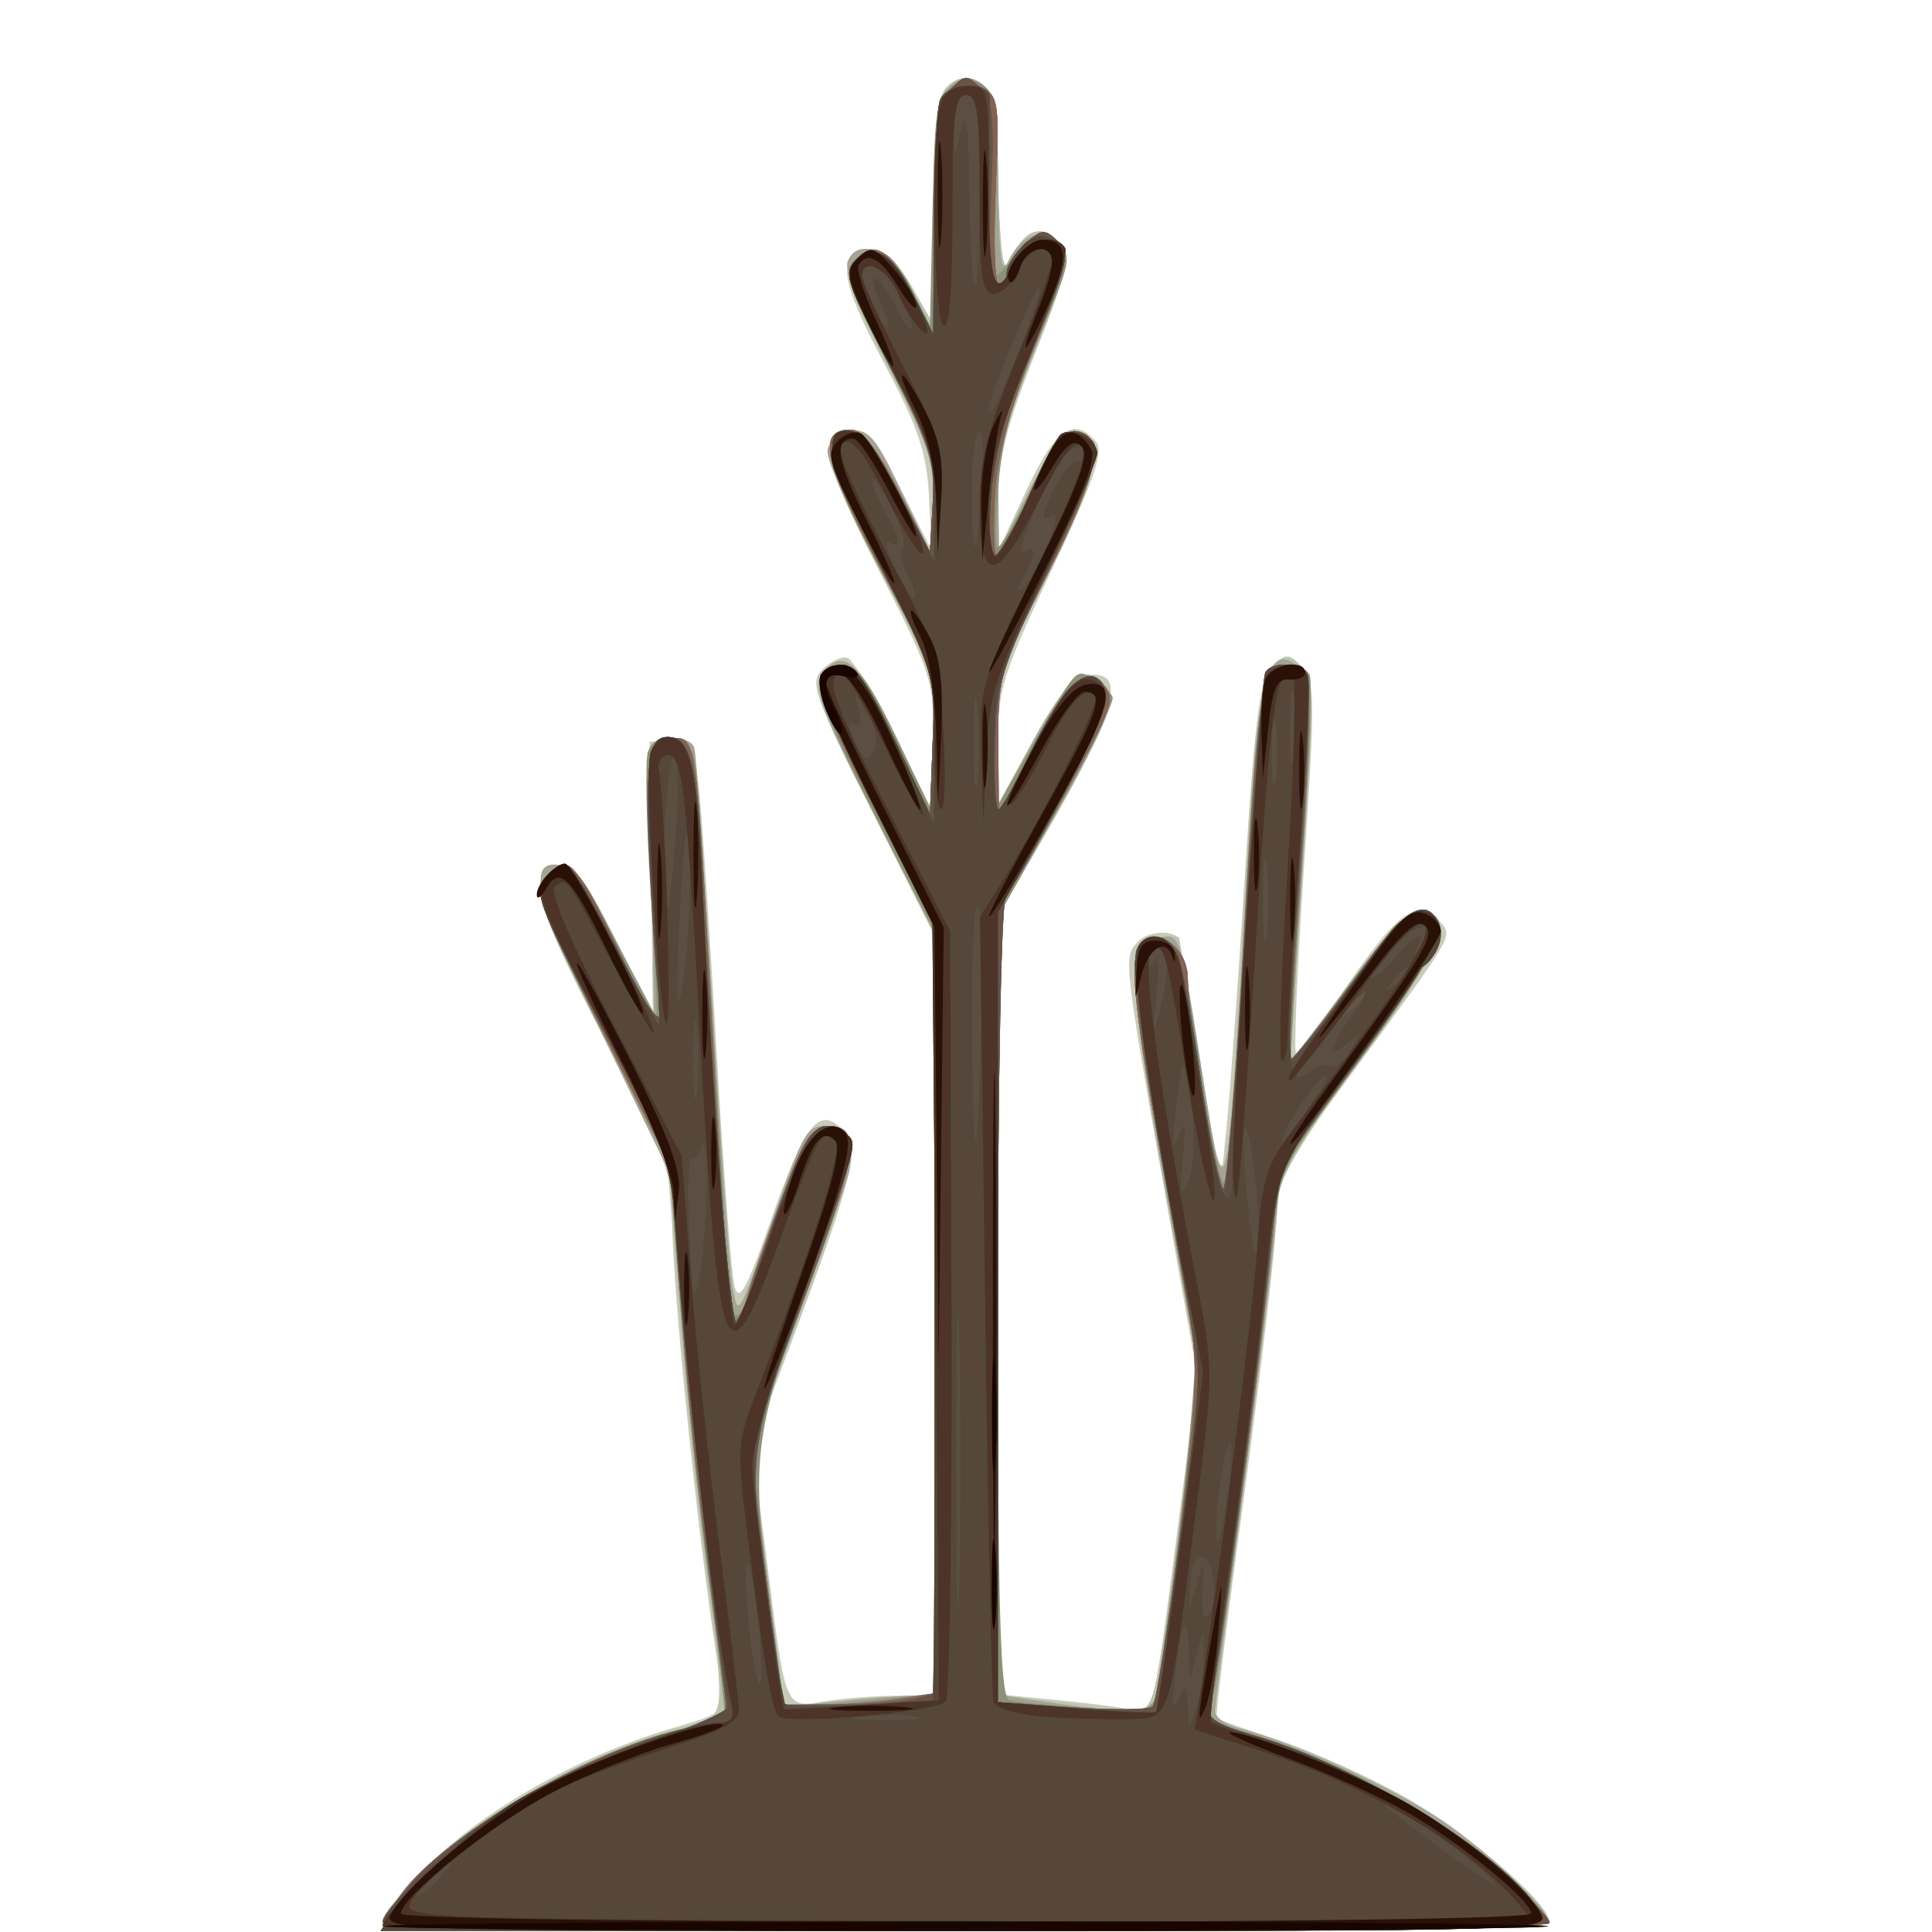<?xml version="1.0" encoding="UTF-8" standalone="no"?>
<!-- Created with Inkscape (http://www.inkscape.org/) -->

<svg
   width="185"
   height="185"
   viewBox="0 0 48.948 48.948"
   version="1.1"
   id="svg1"
   xmlns="http://www.w3.org/2000/svg"
   xmlns:svg="http://www.w3.org/2000/svg">
  <defs
     id="defs1" />
  <g
     id="g50028"
     style="display:inline;stroke-width:1.155"
     transform="matrix(0.866,0,0,0.866,-148.823,-138.333)">
    <path
       style="fill:#c8cbb9;stroke-width:1.155"
       d="m 183.049,215.903 c 0,-0.178 0.699,-0.989 1.553,-1.802 1.657,-1.577 4.387,-3.069 7.002,-3.827 1.355,-0.393 1.527,-0.517 1.409,-1.018 -0.465,-1.97 -1.498,-11.507 -1.498,-13.836 0,-1.363 -0.191,-1.872 -1.999,-5.326 -2.027,-3.872 -2.291,-4.891 -1.306,-5.032 0.427,-0.061 0.748,0.354 1.635,2.117 l 1.103,2.193 -0.047,-3.969 -0.047,-3.969 h 0.661 c 0.627,0 0.67,0.098 0.828,1.852 0.092,1.019 0.316,4.464 0.499,7.655 0.183,3.192 0.407,6.084 0.498,6.426 0.133,0.497 0.345,0.115 1.05,-1.891 1.001,-2.849 1.413,-3.384 2.087,-2.71 0.542,0.542 0.347,1.38 -1.415,6.089 l -1.202,3.212 0.433,3.403 c 0.551,4.331 0.511,4.235 1.691,4.04 0.524,-0.087 1.459,-0.159 2.078,-0.161 l 1.124,-0.003 v -11.116 -11.116 l -1.847,-3.687 c -1.691,-3.376 -1.811,-3.722 -1.424,-4.109 0.232,-0.232 0.557,-0.384 0.722,-0.337 0.165,0.047 0.795,1.077 1.4,2.289 l 1.1,2.204 0.021,-1.946 c 0.02,-1.881 -0.034,-2.054 -1.612,-5.135 -1.663,-3.249 -1.818,-4.088 -0.754,-4.088 0.393,0 0.769,0.466 1.425,1.768 l 0.891,1.768 -0.078,-1.576 c -0.064,-1.279 -0.31,-2.011 -1.304,-3.881 -1.334,-2.507 -1.423,-3.237 -0.397,-3.237 0.481,0 0.805,0.274 1.249,1.058 l 0.599,1.058 0.004,-3.341 c 0.004,-2.722 0.082,-3.405 0.423,-3.689 0.303,-0.252 0.541,-0.271 0.86,-0.071 0.349,0.22 0.468,0.845 0.573,3.018 0.118,2.438 0.168,2.661 0.457,2.023 0.364,-0.803 0.896,-0.921 1.403,-0.312 0.28,0.337 0.151,0.879 -0.761,3.188 -0.837,2.12 -1.098,3.14 -1.096,4.29 l 0.002,1.508 0.833,-1.786 c 0.844,-1.81 1.401,-2.198 2.044,-1.424 0.233,0.28 -0.057,1.12 -1.291,3.732 -1.45,3.073 -1.59,3.526 -1.587,5.128 l 0.004,1.758 1.006,-1.852 c 0.708,-1.303 1.178,-1.877 1.585,-1.937 1.265,-0.185 0.906,1.021 -1.573,5.29 l -1.026,1.766 v 11.376 11.376 l 1.786,0.175 c 0.982,0.096 1.984,0.229 2.226,0.296 0.535,0.148 0.568,0.006 1.287,-5.568 l 0.544,-4.213 -0.918,-5.179 c -1.251,-7.061 -1.255,-7.092 -0.799,-7.547 0.299,-0.299 1.038,-0.33 1.186,-0.051 0.011,0.021 0.289,1.645 0.618,3.61 l 0.597,3.572 0.175,-1.72 c 0.096,-0.946 0.337,-4.258 0.534,-7.36 0.29,-4.55 0.443,-5.724 0.795,-6.076 0.402,-0.402 0.469,-0.403 0.866,-0.006 0.393,0.393 0.398,0.9 0.066,5.878 -0.2,2.996 -0.304,5.442 -0.231,5.435 0.073,-0.007 0.787,-0.959 1.588,-2.115 1.447,-2.09 2.019,-2.463 2.638,-1.717 0.359,0.432 0.44,0.295 -2.791,4.694 l -1.886,2.568 -0.183,2.195 c -0.1,1.207 -0.539,4.8 -0.974,7.985 -0.435,3.184 -0.757,5.817 -0.716,5.851 0.041,0.034 0.849,0.317 1.795,0.63 0.946,0.313 2.567,1.039 3.603,1.613 1.837,1.019 4.334,3.151 4.334,3.701 0,0.187 -5.456,0.274 -17.066,0.274 -13.278,0 -17.066,-0.072 -17.066,-0.324 z"
       id="path50009" />
    <path
       style="fill:#b8c5ae;stroke-width:1.155"
       d="m 183.049,215.911 c 0,-0.174 0.637,-0.933 1.417,-1.688 1.524,-1.476 4.924,-3.33 7.183,-3.918 1.53,-0.398 1.457,0.056 0.805,-5.006 -0.24,-1.863 -0.583,-5.256 -0.763,-7.541 l -0.327,-4.154 -1.92,-3.694 c -1.945,-3.743 -2.212,-4.773 -1.236,-4.773 0.392,0 0.82,0.55 1.65,2.117 l 1.121,2.117 -0.062,-3.969 c -0.062,-3.938 -0.058,-3.969 0.534,-4.053 0.328,-0.047 0.648,0.072 0.711,0.265 0.063,0.192 0.306,3.564 0.54,7.493 0.234,3.929 0.496,7.601 0.583,8.159 l 0.158,1.016 0.728,-2.074 c 1.253,-3.569 1.256,-3.574 1.909,-3.481 0.926,0.132 0.729,1.429 -0.85,5.601 l -1.387,3.665 0.48,3.842 0.48,3.841 1.57,-0.164 c 0.863,-0.09 1.85,-0.164 2.192,-0.164 h 0.623 v -11.151 -11.151 l -1.72,-3.382 c -1.801,-3.542 -1.935,-3.971 -1.38,-4.431 0.558,-0.463 1.039,0.058 2.077,2.253 l 0.977,2.065 0.023,-2.052 c 0.023,-2.02 -0.003,-2.101 -1.585,-5.088 -0.884,-1.669 -1.568,-3.246 -1.519,-3.504 0.049,-0.258 0.358,-0.507 0.687,-0.554 0.506,-0.072 0.728,0.19 1.452,1.72 l 0.855,1.805 0.08,-1.383 c 0.071,-1.233 -0.07,-1.666 -1.3,-3.997 -1.405,-2.663 -1.528,-3.483 -0.523,-3.483 0.333,0 0.767,0.409 1.196,1.124 l 0.674,1.124 0.002,-3.341 c 0.002,-2.723 0.08,-3.405 0.422,-3.689 0.303,-0.252 0.541,-0.271 0.86,-0.071 0.349,0.22 0.468,0.845 0.573,3.018 0.118,2.438 0.168,2.661 0.457,2.023 0.361,-0.798 0.896,-0.922 1.393,-0.324 0.267,0.321 0.126,0.896 -0.763,3.109 -0.873,2.175 -1.086,3.03 -1.071,4.302 l 0.019,1.587 0.842,-1.72 c 0.618,-1.263 0.983,-1.72 1.371,-1.72 0.939,0 0.74,1.043 -0.779,4.071 -1.383,2.757 -1.47,3.046 -1.467,4.854 l 0.004,1.923 1.064,-1.918 c 1.065,-1.921 1.504,-2.245 2.087,-1.542 0.341,0.41 -0.145,1.541 -2.132,4.962 l -1.026,1.766 v 11.381 11.381 l 1.257,0.157 c 0.691,0.086 1.691,0.212 2.221,0.279 1.165,0.148 1.055,0.475 1.827,-5.454 l 0.571,-4.389 -0.97,-5.321 c -1.092,-5.989 -1.128,-7.287 -0.209,-7.417 0.327,-0.046 0.602,-0.046 0.61,0 0.008,0.046 0.288,1.751 0.621,3.789 0.719,4.394 0.78,4.208 1.213,-3.704 0.353,-6.446 0.505,-7.718 0.971,-8.105 0.299,-0.248 0.466,-0.23 0.78,0.083 0.354,0.354 0.358,1.024 0.03,5.93 -0.203,3.042 -0.356,5.554 -0.34,5.582 0.016,0.028 0.774,-0.962 1.683,-2.201 1.139,-1.551 1.796,-2.225 2.11,-2.165 0.978,0.186 0.579,1.171 -1.786,4.414 -1.788,2.451 -2.389,3.482 -2.393,4.101 -0.004,0.694 -1.128,9.738 -1.736,13.97 l -0.178,1.238 1.158,0.311 c 1.617,0.435 4.208,1.642 5.638,2.625 1.3,0.894 3.06,2.599 3.06,2.963 0,0.123 -7.68,0.224 -17.066,0.224 -13.044,0 -17.066,-0.074 -17.066,-0.316 z"
       id="path49994" />
    <path
       style="fill:#a3a494;stroke-width:1.155"
       d="m 183.049,215.939 c 0,-0.158 0.654,-0.926 1.453,-1.706 1.571,-1.534 4.861,-3.319 7.146,-3.878 0.728,-0.178 1.359,-0.345 1.403,-0.37 0.044,-0.026 -0.159,-1.757 -0.451,-3.848 -0.292,-2.091 -0.664,-5.646 -0.827,-7.902 l -0.297,-4.101 -2.006,-4.132 c -1.986,-4.09 -2.24,-5.143 -1.195,-4.95 0.268,0.05 0.938,0.978 1.588,2.202 l 1.124,2.117 -0.066,-3.969 c -0.065,-3.939 -0.061,-3.969 0.531,-4.053 0.328,-0.047 0.646,0.072 0.707,0.265 0.061,0.192 0.303,3.623 0.539,7.625 0.236,4.002 0.499,7.677 0.585,8.166 0.15,0.853 0.187,0.802 0.887,-1.191 1.2,-3.417 1.262,-3.536 1.847,-3.536 0.742,0 0.941,0.672 0.537,1.819 -0.186,0.527 -0.874,2.447 -1.53,4.266 l -1.192,3.307 0.475,3.803 0.475,3.803 1.582,-0.165 c 0.87,-0.091 1.862,-0.165 2.205,-0.165 h 0.623 v -11.151 -11.151 l -1.72,-3.382 c -1.801,-3.542 -1.935,-3.971 -1.38,-4.431 0.548,-0.455 0.989,0.025 2.054,2.239 l 1.001,2.079 0.022,-2.071 c 0.022,-2.043 0.001,-2.111 -1.585,-5.09 -0.884,-1.66 -1.568,-3.229 -1.519,-3.486 0.049,-0.257 0.358,-0.505 0.687,-0.552 0.506,-0.072 0.728,0.19 1.452,1.72 l 0.855,1.805 0.08,-1.382 c 0.071,-1.226 -0.075,-1.68 -1.288,-4.027 -0.803,-1.552 -1.301,-2.82 -1.205,-3.068 0.289,-0.753 1.267,-0.33 1.86,0.804 l 0.554,1.058 0.132,-3.412 c 0.109,-2.801 0.211,-3.461 0.573,-3.689 0.319,-0.201 0.556,-0.181 0.86,0.07 0.329,0.273 0.423,0.921 0.437,3.027 0.014,2.084 0.08,2.551 0.298,2.1 0.371,-0.768 1.01,-0.986 1.488,-0.508 0.34,0.34 0.253,0.722 -0.71,3.119 -0.879,2.19 -1.093,3.046 -1.078,4.319 l 0.018,1.587 0.851,-1.72 c 0.617,-1.247 0.994,-1.72 1.372,-1.72 0.931,0 0.727,1.052 -0.787,4.071 -1.383,2.757 -1.47,3.046 -1.467,4.854 l 0.004,1.923 1.064,-1.918 c 1.066,-1.922 1.504,-2.245 2.087,-1.542 0.348,0.419 0.066,1.077 -2.003,4.676 l -1.155,2.01 v 11.405 11.405 l 0.86,0.131 c 2.946,0.449 3.596,0.443 3.736,-0.035 0.076,-0.258 0.396,-2.496 0.712,-4.972 l 0.574,-4.502 -0.973,-5.34 c -1.092,-5.989 -1.131,-7.306 -0.222,-7.435 0.676,-0.096 0.629,-0.246 1.348,4.317 0.615,3.903 0.664,3.689 1.212,-5.271 0.425,-6.942 0.592,-7.682 1.576,-6.962 0.438,0.32 0.443,0.655 0.092,5.89 -0.205,3.052 -0.357,5.573 -0.337,5.601 0.019,0.028 0.78,-0.962 1.689,-2.201 1.139,-1.551 1.796,-2.225 2.11,-2.165 0.982,0.187 0.587,1.166 -1.748,4.33 l -2.354,3.19 -0.192,2.101 c -0.105,1.156 -0.537,4.661 -0.959,7.79 -0.422,3.129 -0.769,5.835 -0.77,6.014 -0.002,0.179 0.324,0.407 0.724,0.507 1.378,0.343 4.242,1.628 5.682,2.549 1.448,0.926 3.38,2.722 3.38,3.141 0,0.123 -7.68,0.224 -17.066,0.224 -12.108,0 -17.066,-0.084 -17.066,-0.287 z"
       id="path49979" />
    <path
       style="fill:#8d9178;stroke-width:1.155"
       d="m 183.049,215.94 c 0,-0.158 0.654,-0.926 1.453,-1.706 1.571,-1.534 4.861,-3.319 7.146,-3.878 0.728,-0.178 1.357,-0.343 1.398,-0.366 0.041,-0.023 -0.161,-1.814 -0.449,-3.98 -0.288,-2.166 -0.668,-5.783 -0.844,-8.039 l -0.319,-4.101 -2.009,-4.027 c -1.867,-3.742 -1.978,-4.057 -1.572,-4.463 0.24,-0.24 0.57,-0.354 0.734,-0.253 0.163,0.101 0.771,1.127 1.351,2.28 0.58,1.153 1.083,2.097 1.117,2.097 0.035,1.8e-4 -0.042,-1.657 -0.171,-3.683 -0.129,-2.026 -0.163,-3.872 -0.074,-4.101 0.247,-0.645 1.204,-0.519 1.349,0.178 0.068,0.327 0.32,3.929 0.56,8.004 0.24,4.075 0.45,7.617 0.467,7.871 0.044,0.668 0.363,0.569 0.549,-0.171 0.087,-0.349 0.528,-1.599 0.978,-2.778 0.636,-1.666 0.933,-2.144 1.333,-2.144 0.283,0 0.585,0.184 0.671,0.409 0.086,0.225 -0.477,2.16 -1.252,4.299 -1.581,4.366 -1.662,5.09 -1.058,9.513 l 0.37,2.712 0.817,-0.002 c 0.449,-0.001 1.442,-0.077 2.206,-0.169 l 1.389,-0.167 V 198.142 187.009 l -1.767,-3.464 c -1.791,-3.511 -1.966,-4.358 -0.898,-4.358 0.398,0 0.781,0.531 1.573,2.183 l 1.047,2.183 0.023,-2.084 c 0.023,-2.061 0.005,-2.118 -1.611,-5.177 -1.641,-3.106 -1.82,-3.983 -0.812,-3.983 0.327,0 0.775,0.573 1.397,1.786 l 0.917,1.786 0.079,-1.368 c 0.07,-1.2 -0.087,-1.699 -1.277,-4.071 -1.206,-2.403 -1.312,-2.747 -0.96,-3.1 0.556,-0.556 1.065,-0.276 1.653,0.908 l 0.505,1.016 0.074,-3.368 c 0.068,-3.076 0.121,-3.393 0.612,-3.656 0.4,-0.214 0.64,-0.203 0.935,0.041 0.314,0.261 0.379,0.868 0.314,2.929 -0.045,1.43 -0.047,2.6 -0.004,2.6 0.043,-3.2e-4 0.363,-0.328 0.711,-0.728 0.596,-0.686 0.658,-0.702 1.09,-0.277 0.434,0.427 0.405,0.574 -0.545,2.778 -0.708,1.642 -1.054,2.892 -1.176,4.246 -0.095,1.055 -0.106,1.918 -0.024,1.918 0.082,0 0.534,-0.782 1.006,-1.738 0.626,-1.27 0.98,-1.715 1.314,-1.651 0.842,0.16 0.628,1.202 -0.851,4.153 -1.386,2.763 -1.47,3.042 -1.462,4.854 l 0.008,1.923 0.903,-1.587 c 1.419,-2.495 1.349,-2.417 1.882,-2.098 0.261,0.156 0.512,0.396 0.558,0.533 0.046,0.137 -0.691,1.642 -1.638,3.344 l -1.721,3.095 v 11.395 c 0,8.886 0.073,11.418 0.331,11.497 0.182,0.056 1.188,0.164 2.236,0.24 1.633,0.118 1.925,0.074 2.039,-0.309 0.327,-1.095 1.252,-9.218 1.148,-10.076 -0.064,-0.525 -0.498,-3.077 -0.965,-5.671 -0.938,-5.206 -0.973,-6.396 -0.187,-6.396 0.716,0 0.856,0.411 1.376,4.042 0.256,1.786 0.547,3.156 0.646,3.043 0.1,-0.113 0.326,-2.884 0.503,-6.158 0.445,-8.227 0.532,-8.843 1.275,-8.948 0.328,-0.047 0.655,0.072 0.727,0.265 0.072,0.192 -0.036,2.79 -0.239,5.773 -0.203,2.983 -0.345,5.451 -0.314,5.484 0.031,0.033 0.796,-0.957 1.7,-2.201 1.137,-1.564 1.785,-2.234 2.101,-2.174 0.97,0.185 0.568,1.173 -1.765,4.339 -2.303,3.125 -2.362,3.242 -2.535,5.027 -0.242,2.495 -1.448,11.858 -1.702,13.22 l -0.206,1.104 1.481,0.465 c 2.48,0.779 5.586,2.49 7.077,3.901 0.778,0.736 1.415,1.44 1.415,1.564 0,0.124 -7.68,0.226 -17.066,0.226 -12.108,0 -17.066,-0.084 -17.066,-0.287 z"
       id="path49964" />
    <path
       style="fill:#719264;stroke-width:1.155"
       d="m 183.049,216.069 c 0,-0.087 0.246,-0.503 0.546,-0.925 1.233,-1.732 5.892,-4.395 8.545,-4.884 l 1.022,-0.189 -0.182,-1.354 c -0.714,-5.322 -0.942,-7.382 -1.208,-10.879 l -0.302,-3.969 -2.028,-4.021 c -1.91,-3.788 -2.002,-4.047 -1.578,-4.475 0.619,-0.625 0.94,-0.295 2.064,2.118 0.905,1.944 1.465,2.606 1.2,1.418 -0.073,-0.327 -0.165,-2.143 -0.203,-4.035 -0.069,-3.374 -0.059,-3.441 0.515,-3.523 0.761,-0.108 0.776,-0.023 1.132,6.433 0.536,9.742 0.609,10.699 0.806,10.577 0.108,-0.067 0.268,-0.408 0.356,-0.758 0.088,-0.35 0.528,-1.601 0.979,-2.781 0.636,-1.666 0.933,-2.144 1.333,-2.144 1.089,0 0.948,0.789 -1.125,6.286 -0.563,1.493 -1.024,3.041 -1.024,3.44 -3.7e-4,0.399 0.194,2.184 0.433,3.966 l 0.434,3.241 1.221,-0.003 c 0.671,-0.002 1.667,-0.077 2.213,-0.167 l 0.992,-0.164 v -11.233 -11.233 l -1.754,-3.401 c -1.743,-3.38 -1.931,-4.225 -0.942,-4.225 0.361,0 0.777,0.593 1.53,2.183 l 1.034,2.183 0.078,-2.066 0.078,-2.066 -1.642,-3.12 c -1.643,-3.123 -1.823,-3.991 -0.827,-3.991 0.327,0 0.775,0.573 1.397,1.786 l 0.917,1.786 0.081,-1.409 c 0.072,-1.255 -0.067,-1.696 -1.276,-4.05 -1.091,-2.124 -1.295,-2.717 -1.04,-3.023 0.549,-0.662 1.015,-0.42 1.69,0.875 l 0.654,1.257 0.012,-3.355 c 0.01,-2.683 0.095,-3.438 0.428,-3.77 0.324,-0.324 0.534,-0.351 0.955,-0.126 0.504,0.27 0.532,0.474 0.415,3.042 -0.069,1.514 -0.022,2.753 0.103,2.753 0.125,0 0.228,-0.16 0.228,-0.356 0,-0.196 0.242,-0.575 0.537,-0.842 0.481,-0.436 0.579,-0.444 0.941,-0.083 0.361,0.361 0.292,0.683 -0.667,3.089 -0.763,1.914 -1.098,3.18 -1.166,4.408 -0.053,0.947 -0.025,1.717 0.063,1.711 0.088,-0.006 0.545,-0.848 1.016,-1.872 0.647,-1.406 0.971,-1.84 1.323,-1.773 0.852,0.162 0.643,1.194 -0.841,4.155 -1.414,2.82 -1.47,3.01 -1.457,4.987 l 0.013,2.055 0.891,-1.735 c 1.113,-2.166 1.591,-2.617 2.166,-2.041 0.372,0.372 0.266,0.674 -1.098,3.152 -0.83,1.508 -1.616,2.854 -1.747,2.993 -0.134,0.141 -0.238,5.372 -0.238,11.935 v 11.683 l 2.183,0.152 c 1.201,0.084 2.259,0.071 2.352,-0.028 0.093,-0.099 0.44,-2.319 0.772,-4.933 0.514,-4.054 0.558,-5.007 0.299,-6.482 -0.168,-0.951 -0.602,-3.397 -0.966,-5.434 -0.775,-4.341 -0.825,-5.381 -0.27,-5.594 0.569,-0.219 1.187,0.384 1.187,1.159 0,1.063 0.874,6.155 1.056,6.155 0.092,0 0.32,-2.709 0.507,-6.019 0.472,-8.364 0.574,-9.166 1.177,-9.282 0.27,-0.052 0.599,0.014 0.732,0.147 0.145,0.145 0.08,2.444 -0.161,5.757 -0.221,3.034 -0.364,5.553 -0.319,5.599 0.046,0.046 0.835,-0.932 1.754,-2.173 1.643,-2.219 2.407,-2.698 2.612,-1.637 0.049,0.253 -0.971,1.913 -2.301,3.746 l -2.388,3.292 -0.29,2.865 c -0.371,3.664 -1.55,12.389 -1.741,12.887 -0.107,0.279 0.267,0.5 1.394,0.826 2.284,0.66 5.501,2.424 7.122,3.906 0.786,0.719 1.43,1.414 1.43,1.545 0,0.139 -7.134,0.238 -17.066,0.238 -9.386,0 -17.066,-0.071 -17.066,-0.158 z"
       id="path49949" />
    <path
       style="fill:#845a86;stroke-width:1.155"
       d="m 183.049,216.069 c 0,-0.087 0.246,-0.503 0.546,-0.925 1.233,-1.732 5.892,-4.395 8.545,-4.884 l 1.022,-0.189 -0.182,-1.354 c -0.714,-5.322 -0.942,-7.382 -1.208,-10.879 l -0.302,-3.969 -2.028,-4.021 c -1.91,-3.788 -2.002,-4.047 -1.578,-4.475 0.619,-0.625 0.94,-0.295 2.064,2.118 0.905,1.944 1.465,2.606 1.2,1.418 -0.073,-0.327 -0.165,-2.143 -0.203,-4.035 -0.069,-3.374 -0.059,-3.441 0.515,-3.523 0.761,-0.108 0.776,-0.023 1.132,6.433 0.536,9.742 0.609,10.699 0.806,10.577 0.108,-0.067 0.268,-0.408 0.356,-0.758 0.088,-0.35 0.528,-1.601 0.979,-2.781 0.636,-1.666 0.933,-2.144 1.333,-2.144 1.089,0 0.948,0.789 -1.125,6.286 -0.563,1.493 -1.024,3.041 -1.024,3.44 -3.7e-4,0.399 0.194,2.184 0.433,3.966 l 0.434,3.241 1.221,-0.003 c 0.671,-0.002 1.667,-0.077 2.213,-0.167 l 0.992,-0.164 v -11.233 -11.233 l -1.754,-3.401 c -1.743,-3.38 -1.931,-4.225 -0.942,-4.225 0.361,0 0.777,0.593 1.53,2.183 l 1.034,2.183 0.078,-2.066 0.078,-2.066 -1.642,-3.12 c -1.643,-3.123 -1.823,-3.991 -0.827,-3.991 0.327,0 0.775,0.573 1.397,1.786 l 0.917,1.786 0.081,-1.409 c 0.072,-1.255 -0.067,-1.696 -1.276,-4.05 -1.091,-2.124 -1.295,-2.717 -1.04,-3.023 0.549,-0.662 1.015,-0.42 1.69,0.875 l 0.654,1.257 0.012,-3.355 c 0.01,-2.683 0.095,-3.438 0.428,-3.77 0.324,-0.324 0.534,-0.351 0.955,-0.126 0.504,0.27 0.532,0.474 0.415,3.042 -0.069,1.514 -0.022,2.753 0.103,2.753 0.125,0 0.228,-0.16 0.228,-0.356 0,-0.196 0.242,-0.575 0.537,-0.842 0.481,-0.436 0.579,-0.444 0.941,-0.083 0.361,0.361 0.292,0.683 -0.667,3.089 -0.763,1.914 -1.098,3.18 -1.166,4.408 -0.053,0.947 -0.025,1.717 0.063,1.711 0.088,-0.006 0.545,-0.848 1.016,-1.872 0.647,-1.406 0.971,-1.84 1.323,-1.773 0.852,0.162 0.643,1.194 -0.841,4.155 -1.414,2.82 -1.47,3.01 -1.457,4.987 l 0.013,2.055 0.891,-1.735 c 1.113,-2.166 1.591,-2.617 2.166,-2.041 0.372,0.372 0.266,0.674 -1.098,3.152 -0.83,1.508 -1.616,2.854 -1.747,2.993 -0.134,0.141 -0.238,5.372 -0.238,11.935 v 11.683 l 2.183,0.152 c 1.201,0.084 2.259,0.071 2.352,-0.028 0.093,-0.099 0.44,-2.319 0.772,-4.933 0.514,-4.054 0.558,-5.007 0.299,-6.482 -0.168,-0.951 -0.602,-3.397 -0.966,-5.434 -0.775,-4.341 -0.825,-5.381 -0.27,-5.594 0.569,-0.219 1.187,0.384 1.187,1.159 0,1.063 0.874,6.155 1.056,6.155 0.092,0 0.32,-2.709 0.507,-6.019 0.472,-8.364 0.574,-9.166 1.177,-9.282 0.27,-0.052 0.599,0.014 0.732,0.147 0.145,0.145 0.08,2.444 -0.161,5.757 -0.221,3.034 -0.364,5.553 -0.319,5.599 0.046,0.046 0.835,-0.932 1.754,-2.173 1.643,-2.219 2.407,-2.698 2.612,-1.637 0.049,0.253 -0.971,1.913 -2.301,3.746 l -2.388,3.292 -0.29,2.865 c -0.371,3.664 -1.55,12.389 -1.741,12.887 -0.107,0.279 0.267,0.5 1.394,0.826 2.284,0.66 5.501,2.424 7.122,3.906 0.786,0.719 1.43,1.414 1.43,1.545 0,0.139 -7.134,0.238 -17.066,0.238 -9.386,0 -17.066,-0.071 -17.066,-0.158 z"
       id="path49933" />
    <path
       style="fill:#7d5581;stroke-width:1.155"
       d="m 183.049,216.069 c 0,-0.087 0.246,-0.503 0.546,-0.925 1.233,-1.732 5.892,-4.395 8.545,-4.884 l 1.022,-0.189 -0.182,-1.354 c -0.714,-5.322 -0.942,-7.382 -1.208,-10.879 l -0.302,-3.969 -2.028,-4.021 c -1.91,-3.788 -2.002,-4.047 -1.578,-4.475 0.619,-0.625 0.94,-0.295 2.064,2.118 0.905,1.944 1.465,2.606 1.2,1.418 -0.073,-0.327 -0.165,-2.143 -0.203,-4.035 -0.069,-3.374 -0.059,-3.441 0.515,-3.523 0.761,-0.108 0.776,-0.023 1.132,6.433 0.536,9.742 0.609,10.699 0.806,10.577 0.108,-0.067 0.268,-0.408 0.356,-0.758 0.088,-0.35 0.528,-1.601 0.979,-2.781 0.636,-1.666 0.933,-2.144 1.333,-2.144 1.089,0 0.948,0.789 -1.125,6.286 -0.563,1.493 -1.024,3.041 -1.024,3.44 -3.7e-4,0.399 0.194,2.184 0.433,3.966 l 0.434,3.241 1.221,-0.003 c 0.671,-0.002 1.667,-0.077 2.213,-0.167 l 0.992,-0.164 v -11.233 -11.233 l -1.754,-3.401 c -1.743,-3.38 -1.931,-4.225 -0.942,-4.225 0.361,0 0.777,0.593 1.53,2.183 l 1.034,2.183 0.078,-2.066 0.078,-2.066 -1.642,-3.12 c -1.643,-3.123 -1.823,-3.991 -0.827,-3.991 0.327,0 0.775,0.573 1.397,1.786 l 0.917,1.786 0.081,-1.409 c 0.072,-1.255 -0.067,-1.696 -1.276,-4.05 -1.091,-2.124 -1.295,-2.717 -1.04,-3.023 0.549,-0.662 1.015,-0.42 1.69,0.875 l 0.654,1.257 0.012,-3.355 c 0.01,-2.683 0.095,-3.438 0.428,-3.77 0.324,-0.324 0.534,-0.351 0.955,-0.126 0.504,0.27 0.532,0.474 0.415,3.042 -0.069,1.514 -0.022,2.753 0.103,2.753 0.125,0 0.228,-0.16 0.228,-0.356 0,-0.196 0.242,-0.575 0.537,-0.842 0.481,-0.436 0.579,-0.444 0.941,-0.083 0.361,0.361 0.292,0.683 -0.667,3.089 -0.763,1.914 -1.098,3.18 -1.166,4.408 -0.053,0.947 -0.025,1.717 0.063,1.711 0.088,-0.006 0.545,-0.848 1.016,-1.872 0.647,-1.406 0.971,-1.84 1.323,-1.773 0.852,0.162 0.643,1.194 -0.841,4.155 -1.414,2.82 -1.47,3.01 -1.457,4.987 l 0.013,2.055 0.891,-1.735 c 1.113,-2.166 1.591,-2.617 2.166,-2.041 0.372,0.372 0.266,0.674 -1.098,3.152 -0.83,1.508 -1.616,2.854 -1.747,2.993 -0.134,0.141 -0.238,5.372 -0.238,11.935 v 11.683 l 2.183,0.152 c 1.201,0.084 2.259,0.071 2.352,-0.028 0.093,-0.099 0.44,-2.319 0.772,-4.933 0.514,-4.054 0.558,-5.007 0.299,-6.482 -0.168,-0.951 -0.602,-3.397 -0.966,-5.434 -0.775,-4.341 -0.825,-5.381 -0.27,-5.594 0.569,-0.219 1.187,0.384 1.187,1.159 0,1.063 0.874,6.155 1.056,6.155 0.092,0 0.32,-2.709 0.507,-6.019 0.472,-8.364 0.574,-9.166 1.177,-9.282 0.27,-0.052 0.599,0.014 0.732,0.147 0.145,0.145 0.08,2.444 -0.161,5.757 -0.221,3.034 -0.364,5.553 -0.319,5.599 0.046,0.046 0.835,-0.932 1.754,-2.173 1.643,-2.219 2.407,-2.698 2.612,-1.637 0.049,0.253 -0.971,1.913 -2.301,3.746 l -2.388,3.292 -0.29,2.865 c -0.371,3.664 -1.55,12.389 -1.741,12.887 -0.107,0.279 0.267,0.5 1.394,0.826 2.284,0.66 5.501,2.424 7.122,3.906 0.786,0.719 1.43,1.414 1.43,1.545 0,0.139 -7.134,0.238 -17.066,0.238 -9.386,0 -17.066,-0.071 -17.066,-0.158 z"
       id="path49844" />
    <path
       style="fill:#678b59;stroke-width:1.155"
       d="m 183.049,216.069 c 0,-0.087 0.246,-0.503 0.546,-0.925 1.233,-1.732 5.892,-4.395 8.545,-4.884 l 1.022,-0.189 -0.182,-1.354 c -0.714,-5.322 -0.942,-7.382 -1.208,-10.879 l -0.302,-3.969 -2.028,-4.021 c -1.91,-3.788 -2.002,-4.047 -1.578,-4.475 0.619,-0.625 0.94,-0.295 2.064,2.118 0.905,1.944 1.465,2.606 1.2,1.418 -0.073,-0.327 -0.165,-2.143 -0.203,-4.035 -0.069,-3.374 -0.059,-3.441 0.515,-3.523 0.761,-0.108 0.776,-0.023 1.132,6.433 0.536,9.742 0.609,10.699 0.806,10.577 0.108,-0.067 0.268,-0.408 0.356,-0.758 0.088,-0.35 0.528,-1.601 0.979,-2.781 0.636,-1.666 0.933,-2.144 1.333,-2.144 1.089,0 0.948,0.789 -1.125,6.286 -0.563,1.493 -1.024,3.041 -1.024,3.44 -3.7e-4,0.399 0.194,2.184 0.433,3.966 l 0.434,3.241 1.221,-0.003 c 0.671,-0.002 1.667,-0.077 2.213,-0.167 l 0.992,-0.164 v -11.233 -11.233 l -1.754,-3.401 c -1.743,-3.38 -1.931,-4.225 -0.942,-4.225 0.361,0 0.777,0.593 1.53,2.183 l 1.034,2.183 0.078,-2.066 0.078,-2.066 -1.642,-3.12 c -1.643,-3.123 -1.823,-3.991 -0.827,-3.991 0.327,0 0.775,0.573 1.397,1.786 l 0.917,1.786 0.081,-1.409 c 0.072,-1.255 -0.067,-1.696 -1.276,-4.05 -1.091,-2.124 -1.295,-2.717 -1.04,-3.023 0.549,-0.662 1.015,-0.42 1.69,0.875 l 0.654,1.257 0.012,-3.355 c 0.01,-2.683 0.095,-3.438 0.428,-3.77 0.324,-0.324 0.534,-0.351 0.955,-0.126 0.504,0.27 0.532,0.474 0.415,3.042 -0.069,1.514 -0.022,2.753 0.103,2.753 0.125,0 0.228,-0.16 0.228,-0.356 0,-0.196 0.242,-0.575 0.537,-0.842 0.481,-0.436 0.579,-0.444 0.941,-0.083 0.361,0.361 0.292,0.683 -0.667,3.089 -0.763,1.914 -1.098,3.18 -1.166,4.408 -0.053,0.947 -0.025,1.717 0.063,1.711 0.088,-0.006 0.545,-0.848 1.016,-1.872 0.647,-1.406 0.971,-1.84 1.323,-1.773 0.852,0.162 0.643,1.194 -0.841,4.155 -1.414,2.82 -1.47,3.01 -1.457,4.987 l 0.013,2.055 0.891,-1.735 c 1.113,-2.166 1.591,-2.617 2.166,-2.041 0.372,0.372 0.266,0.674 -1.098,3.152 -0.83,1.508 -1.616,2.854 -1.747,2.993 -0.134,0.141 -0.238,5.372 -0.238,11.935 v 11.683 l 2.183,0.152 c 1.201,0.084 2.259,0.071 2.352,-0.028 0.093,-0.099 0.44,-2.319 0.772,-4.933 0.514,-4.054 0.558,-5.007 0.299,-6.482 -0.168,-0.951 -0.602,-3.397 -0.966,-5.434 -0.775,-4.341 -0.825,-5.381 -0.27,-5.594 0.569,-0.219 1.187,0.384 1.187,1.159 0,1.063 0.874,6.155 1.056,6.155 0.092,0 0.32,-2.709 0.507,-6.019 0.472,-8.364 0.574,-9.166 1.177,-9.282 0.27,-0.052 0.599,0.014 0.732,0.147 0.145,0.145 0.08,2.444 -0.161,5.757 -0.221,3.034 -0.364,5.553 -0.319,5.599 0.046,0.046 0.835,-0.932 1.754,-2.173 1.643,-2.219 2.407,-2.698 2.612,-1.637 0.049,0.253 -0.971,1.913 -2.301,3.746 l -2.388,3.292 -0.29,2.865 c -0.371,3.664 -1.55,12.389 -1.741,12.887 -0.107,0.279 0.267,0.5 1.394,0.826 2.284,0.66 5.501,2.424 7.122,3.906 0.786,0.719 1.43,1.414 1.43,1.545 0,0.139 -7.134,0.238 -17.066,0.238 -9.386,0 -17.066,-0.071 -17.066,-0.158 z"
       id="path49704" />
    <path
       style="fill:#846355;stroke-width:1.155"
       d="m 183.049,216.069 c 0,-0.087 0.246,-0.503 0.546,-0.925 1.233,-1.732 5.892,-4.395 8.545,-4.884 l 1.022,-0.189 -0.182,-1.354 c -0.714,-5.322 -0.942,-7.382 -1.208,-10.879 l -0.302,-3.969 -2.028,-4.021 c -1.91,-3.788 -2.002,-4.047 -1.578,-4.475 0.619,-0.625 0.94,-0.295 2.064,2.118 0.905,1.944 1.465,2.606 1.2,1.418 -0.073,-0.327 -0.165,-2.143 -0.203,-4.035 -0.069,-3.374 -0.059,-3.441 0.515,-3.523 0.761,-0.108 0.776,-0.023 1.132,6.433 0.536,9.742 0.609,10.699 0.806,10.577 0.108,-0.067 0.268,-0.408 0.356,-0.758 0.088,-0.35 0.528,-1.601 0.979,-2.781 0.636,-1.666 0.933,-2.144 1.333,-2.144 1.089,0 0.948,0.789 -1.125,6.286 -0.563,1.493 -1.024,3.041 -1.024,3.44 -3.7e-4,0.399 0.194,2.184 0.433,3.966 l 0.434,3.241 1.221,-0.003 c 0.671,-0.002 1.667,-0.077 2.213,-0.167 l 0.992,-0.164 v -11.233 -11.233 l -1.754,-3.401 c -1.743,-3.38 -1.931,-4.225 -0.942,-4.225 0.361,0 0.777,0.593 1.53,2.183 l 1.034,2.183 0.078,-2.066 0.078,-2.066 -1.642,-3.12 c -1.643,-3.123 -1.823,-3.991 -0.827,-3.991 0.327,0 0.775,0.573 1.397,1.786 l 0.917,1.786 0.081,-1.409 c 0.072,-1.255 -0.067,-1.696 -1.276,-4.05 -1.091,-2.124 -1.295,-2.717 -1.04,-3.023 0.549,-0.662 1.015,-0.42 1.69,0.875 l 0.654,1.257 0.012,-3.355 c 0.01,-2.683 0.095,-3.438 0.428,-3.77 0.324,-0.324 0.534,-0.351 0.955,-0.126 0.504,0.27 0.532,0.474 0.415,3.042 -0.069,1.514 -0.022,2.753 0.103,2.753 0.125,0 0.228,-0.16 0.228,-0.356 0,-0.196 0.242,-0.575 0.537,-0.842 0.481,-0.436 0.579,-0.444 0.941,-0.083 0.361,0.361 0.292,0.683 -0.667,3.089 -0.763,1.914 -1.098,3.18 -1.166,4.408 -0.053,0.947 -0.025,1.717 0.063,1.711 0.088,-0.006 0.545,-0.848 1.016,-1.872 0.647,-1.406 0.971,-1.84 1.323,-1.773 0.852,0.162 0.643,1.194 -0.841,4.155 -1.414,2.82 -1.47,3.01 -1.457,4.987 l 0.013,2.055 0.891,-1.735 c 1.113,-2.166 1.591,-2.617 2.166,-2.041 0.372,0.372 0.266,0.674 -1.098,3.152 -0.83,1.508 -1.616,2.854 -1.747,2.993 -0.134,0.141 -0.238,5.372 -0.238,11.935 v 11.683 l 2.183,0.152 c 1.201,0.084 2.259,0.071 2.352,-0.028 0.093,-0.099 0.44,-2.319 0.772,-4.933 0.514,-4.054 0.558,-5.007 0.299,-6.482 -0.168,-0.951 -0.602,-3.397 -0.966,-5.434 -0.775,-4.341 -0.825,-5.381 -0.27,-5.594 0.569,-0.219 1.187,0.384 1.187,1.159 0,1.063 0.874,6.155 1.056,6.155 0.092,0 0.32,-2.709 0.507,-6.019 0.472,-8.364 0.574,-9.166 1.177,-9.282 0.27,-0.052 0.599,0.014 0.732,0.147 0.145,0.145 0.08,2.444 -0.161,5.757 -0.221,3.034 -0.364,5.553 -0.319,5.599 0.046,0.046 0.835,-0.932 1.754,-2.173 1.643,-2.219 2.407,-2.698 2.612,-1.637 0.049,0.253 -0.971,1.913 -2.301,3.746 l -2.388,3.292 -0.29,2.865 c -0.371,3.664 -1.55,12.389 -1.741,12.887 -0.107,0.279 0.267,0.5 1.394,0.826 2.284,0.66 5.501,2.424 7.122,3.906 0.786,0.719 1.43,1.414 1.43,1.545 0,0.139 -7.134,0.238 -17.066,0.238 -9.386,0 -17.066,-0.071 -17.066,-0.158 z"
       id="path49564" />
    <path
       style="fill:#734976;stroke-width:1.155"
       d="m 183.049,216.076 c 0,-0.083 0.307,-0.552 0.682,-1.044 1.368,-1.793 5.73,-4.267 8.412,-4.77 1.02,-0.191 1.021,-0.193 0.878,-1.281 -0.507,-3.867 -1.224,-10.489 -1.38,-12.731 l -0.183,-2.646 -2.022,-3.89 c -1.883,-3.622 -1.992,-3.92 -1.584,-4.331 0.241,-0.243 0.538,-0.379 0.661,-0.302 0.123,0.077 0.7,1.097 1.282,2.267 1.043,2.096 1.584,2.725 1.342,1.559 -0.068,-0.327 -0.193,-2.024 -0.277,-3.77 -0.165,-3.419 0.013,-4.194 0.846,-3.676 0.391,0.243 0.5,0.827 0.642,3.44 0.41,7.524 0.856,13.598 0.998,13.596 0.084,-0.001 0.376,-0.686 0.649,-1.521 1.229,-3.77 1.508,-4.332 2.106,-4.247 0.312,0.045 0.605,0.277 0.651,0.516 0.045,0.239 -0.588,2.263 -1.409,4.498 -1.647,4.487 -1.663,4.671 -0.889,9.727 l 0.328,2.142 1.608,-0.004 c 0.884,-0.002 1.876,-0.075 2.203,-0.163 l 0.595,-0.16 v -11.218 -11.218 l -1.737,-3.466 c -0.955,-1.906 -1.673,-3.631 -1.596,-3.833 0.077,-0.202 0.364,-0.367 0.637,-0.367 0.361,0 0.777,0.593 1.53,2.183 l 1.034,2.183 0.077,-2.033 c 0.076,-2.018 0.065,-2.056 -1.518,-5.214 -1.554,-3.101 -1.771,-4.117 -0.841,-3.944 0.236,0.044 0.846,0.854 1.356,1.799 l 0.926,1.719 0.082,-1.442 c 0.074,-1.301 -0.052,-1.698 -1.288,-4.061 -1.192,-2.279 -1.32,-2.668 -0.989,-2.999 0.553,-0.553 1.098,-0.227 1.734,1.038 l 0.56,1.114 0.016,-3.355 c 0.013,-2.681 0.1,-3.438 0.432,-3.77 0.507,-0.507 0.513,-0.508 0.988,-0.033 0.302,0.302 0.356,0.947 0.257,3.043 -0.087,1.835 -0.036,2.66 0.165,2.66 0.16,0 0.291,-0.16 0.291,-0.356 0,-0.196 0.242,-0.575 0.537,-0.842 0.486,-0.44 0.576,-0.447 0.949,-0.074 0.373,0.373 0.307,0.66 -0.696,3.025 -0.791,1.866 -1.148,3.124 -1.249,4.399 -0.078,0.982 -0.036,1.781 0.092,1.775 0.129,-0.006 0.619,-0.848 1.09,-1.872 0.645,-1.401 0.971,-1.839 1.32,-1.772 0.822,0.158 0.664,0.919 -0.852,4.103 -1.341,2.818 -1.492,3.311 -1.538,5.042 -0.028,1.055 0.016,1.918 0.099,1.918 0.082,-1.1e-4 0.492,-0.717 0.911,-1.593 0.419,-0.876 0.969,-1.781 1.223,-2.01 0.531,-0.48 1.024,-0.286 1.024,0.404 0,0.454 -2.431,5.179 -2.933,5.699 -0.139,0.144 -0.242,5.228 -0.242,11.935 v 11.683 l 2.183,0.152 c 1.201,0.084 2.262,0.071 2.358,-0.028 0.172,-0.177 1.273,-8.052 1.328,-9.5 0.015,-0.404 -0.413,-3.148 -0.953,-6.099 -1.043,-5.703 -1.097,-6.748 -0.355,-6.889 0.631,-0.12 0.86,0.579 1.397,4.25 0.25,1.71 0.536,3.109 0.636,3.109 0.1,0 0.386,-3.351 0.637,-7.446 0.251,-4.095 0.52,-7.548 0.597,-7.673 0.222,-0.36 1.097,-0.264 1.25,0.136 0.077,0.2 -0.035,2.775 -0.247,5.722 -0.213,2.947 -0.339,5.406 -0.28,5.465 0.059,0.059 0.849,-0.915 1.757,-2.164 1.093,-1.505 1.796,-2.243 2.084,-2.187 0.928,0.179 0.545,1.096 -1.789,4.284 l -2.401,3.279 -0.272,2.739 c -0.315,3.173 -1.537,12.32 -1.733,12.97 -0.104,0.344 0.182,0.533 1.295,0.856 2.312,0.672 5.613,2.464 7.185,3.901 0.804,0.735 1.463,1.444 1.463,1.575 0,0.139 -7.134,0.238 -17.066,0.238 -9.386,0 -17.066,-0.068 -17.066,-0.15 z"
       id="path49409" />
    <path
       style="fill:#695347;stroke-width:1.155"
       d="m 183.049,216.076 c 0,-0.083 0.307,-0.552 0.682,-1.044 1.368,-1.793 5.73,-4.267 8.412,-4.77 1.02,-0.191 1.021,-0.193 0.878,-1.281 -0.507,-3.867 -1.224,-10.489 -1.38,-12.731 l -0.183,-2.646 -2.022,-3.89 c -1.883,-3.622 -1.992,-3.92 -1.584,-4.331 0.241,-0.243 0.538,-0.379 0.661,-0.302 0.123,0.077 0.7,1.097 1.282,2.267 1.043,2.096 1.584,2.725 1.342,1.559 -0.068,-0.327 -0.193,-2.024 -0.277,-3.77 -0.165,-3.419 0.013,-4.194 0.846,-3.676 0.391,0.243 0.5,0.827 0.642,3.44 0.41,7.524 0.856,13.598 0.998,13.596 0.084,-0.001 0.376,-0.686 0.649,-1.521 1.229,-3.77 1.508,-4.332 2.106,-4.247 0.312,0.045 0.605,0.277 0.651,0.516 0.045,0.239 -0.588,2.263 -1.409,4.498 -1.647,4.487 -1.663,4.671 -0.889,9.727 l 0.328,2.142 1.608,-0.004 c 0.884,-0.002 1.876,-0.075 2.203,-0.163 l 0.595,-0.16 v -11.218 -11.218 l -1.737,-3.466 c -0.955,-1.906 -1.673,-3.631 -1.596,-3.833 0.077,-0.202 0.364,-0.367 0.637,-0.367 0.361,0 0.777,0.593 1.53,2.183 l 1.034,2.183 0.077,-2.033 c 0.076,-2.018 0.065,-2.056 -1.518,-5.214 -1.554,-3.101 -1.771,-4.117 -0.841,-3.944 0.236,0.044 0.846,0.854 1.356,1.799 l 0.926,1.719 0.082,-1.442 c 0.074,-1.301 -0.052,-1.698 -1.288,-4.061 -1.192,-2.279 -1.32,-2.668 -0.989,-2.999 0.553,-0.553 1.098,-0.227 1.734,1.038 l 0.56,1.114 0.016,-3.355 c 0.013,-2.681 0.1,-3.438 0.432,-3.77 0.507,-0.507 0.513,-0.508 0.988,-0.033 0.302,0.302 0.356,0.947 0.257,3.043 -0.087,1.835 -0.036,2.66 0.165,2.66 0.16,0 0.291,-0.16 0.291,-0.356 0,-0.196 0.242,-0.575 0.537,-0.842 0.486,-0.44 0.576,-0.447 0.949,-0.074 0.373,0.373 0.307,0.66 -0.696,3.025 -0.791,1.866 -1.148,3.124 -1.249,4.399 -0.078,0.982 -0.036,1.781 0.092,1.775 0.129,-0.006 0.619,-0.848 1.09,-1.872 0.645,-1.401 0.971,-1.839 1.32,-1.772 0.822,0.158 0.664,0.919 -0.852,4.103 -1.341,2.818 -1.492,3.311 -1.538,5.042 -0.028,1.055 0.016,1.918 0.099,1.918 0.082,-1.1e-4 0.492,-0.717 0.911,-1.593 0.419,-0.876 0.969,-1.781 1.223,-2.01 0.531,-0.48 1.024,-0.286 1.024,0.404 0,0.454 -2.431,5.179 -2.933,5.699 -0.139,0.144 -0.242,5.228 -0.242,11.935 v 11.683 l 2.183,0.152 c 1.201,0.084 2.262,0.071 2.358,-0.028 0.172,-0.177 1.273,-8.052 1.328,-9.5 0.015,-0.404 -0.413,-3.148 -0.953,-6.099 -1.043,-5.703 -1.097,-6.748 -0.355,-6.889 0.631,-0.12 0.86,0.579 1.397,4.25 0.25,1.71 0.536,3.109 0.636,3.109 0.1,0 0.386,-3.351 0.637,-7.446 0.251,-4.095 0.52,-7.548 0.597,-7.673 0.222,-0.36 1.097,-0.264 1.25,0.136 0.077,0.2 -0.035,2.775 -0.247,5.722 -0.213,2.947 -0.339,5.406 -0.28,5.465 0.059,0.059 0.849,-0.915 1.757,-2.164 1.093,-1.505 1.796,-2.243 2.084,-2.187 0.928,0.179 0.545,1.096 -1.789,4.284 l -2.401,3.279 -0.272,2.739 c -0.315,3.173 -1.537,12.32 -1.733,12.97 -0.104,0.344 0.182,0.533 1.295,0.856 2.312,0.672 5.613,2.464 7.185,3.901 0.804,0.735 1.463,1.444 1.463,1.575 0,0.139 -7.134,0.238 -17.066,0.238 -9.386,0 -17.066,-0.068 -17.066,-0.15 z"
       id="path49270" />
    <path
       style="fill:#436c44;stroke-width:1.155"
       d="m 183.049,215.983 c 0,-0.461 2.392,-2.635 3.918,-3.562 0.841,-0.511 2.595,-1.29 3.898,-1.733 1.303,-0.442 2.344,-0.915 2.311,-1.05 -0.247,-1.034 -1.158,-8.842 -1.408,-12.065 l -0.308,-3.969 -2.023,-3.893 c -1.924,-3.702 -2,-3.916 -1.562,-4.354 0.577,-0.577 0.655,-0.493 2.063,2.231 0.621,1.202 1.159,2.155 1.195,2.117 0.036,-0.038 -0.047,-1.677 -0.185,-3.641 -0.264,-3.771 -0.179,-4.763 0.407,-4.763 0.711,0 0.884,0.719 1.048,4.366 0.291,6.451 0.797,12.832 1.016,12.832 0.116,0 0.212,-0.139 0.212,-0.309 0,-0.17 0.43,-1.48 0.955,-2.91 0.756,-2.057 1.062,-2.601 1.464,-2.601 0.861,0 0.829,0.641 -0.178,3.48 -2.295,6.474 -2.149,5.611 -1.638,9.652 0.249,1.972 0.502,3.664 0.561,3.76 0.059,0.096 1.077,0.115 2.262,0.042 l 2.155,-0.132 -0.018,-11.325 -0.018,-11.325 -1.731,-3.455 c -0.952,-1.9 -1.668,-3.62 -1.59,-3.822 0.077,-0.202 0.365,-0.367 0.639,-0.367 0.367,0 0.785,0.61 1.587,2.315 l 1.089,2.315 0.009,-2.224 c 0.009,-2.203 -0.006,-2.254 -1.578,-5.337 -1.553,-3.047 -1.77,-4.069 -0.827,-3.895 0.236,0.044 0.872,0.913 1.414,1.931 l 0.984,1.852 0.008,-1.616 c 0.007,-1.441 -0.138,-1.895 -1.347,-4.191 -1.183,-2.247 -1.307,-2.624 -0.973,-2.958 0.555,-0.555 1.1,-0.231 1.736,1.036 l 0.56,1.114 0.016,-3.22 c 0.009,-1.771 0.089,-3.408 0.177,-3.638 0.19,-0.494 1.416,-0.568 1.451,-0.088 0.013,0.182 0.004,1.492 -0.021,2.91 -0.03,1.698 0.052,2.58 0.24,2.58 0.157,0 0.286,-0.16 0.286,-0.356 0,-0.196 0.217,-0.552 0.482,-0.792 0.401,-0.363 0.559,-0.379 0.949,-0.094 0.438,0.32 0.397,0.508 -0.642,2.974 -0.792,1.88 -1.149,3.144 -1.249,4.419 -0.078,1.001 -0.033,1.786 0.102,1.786 0.133,0 0.579,-0.775 0.992,-1.723 0.824,-1.891 0.972,-2.06 1.592,-1.822 0.644,0.247 0.537,0.648 -1.066,4.004 -1.356,2.838 -1.49,3.281 -1.521,5.031 -0.019,1.055 0.033,1.918 0.115,1.918 0.082,-2e-5 0.492,-0.717 0.911,-1.593 0.826,-1.729 1.523,-2.527 1.965,-2.254 0.542,0.335 0.268,1.176 -1.306,4.001 l -1.587,2.849 v 11.556 11.556 l 2.288,0.176 c 1.259,0.097 2.318,0.144 2.353,0.105 0.036,-0.039 0.352,-2.324 0.703,-5.077 l 0.638,-5.006 -0.588,-2.909 c -0.856,-4.238 -1.515,-8.822 -1.334,-9.292 0.232,-0.605 0.944,-0.495 1.213,0.187 0.129,0.327 0.444,2.054 0.701,3.836 0.256,1.783 0.542,3.241 0.634,3.241 0.092,0 0.377,-3.416 0.632,-7.591 0.255,-4.175 0.524,-7.687 0.596,-7.805 0.211,-0.341 1.09,-0.248 1.235,0.131 0.073,0.19 -0.029,2.542 -0.226,5.226 -0.197,2.684 -0.359,5.178 -0.359,5.541 l -3.7e-4,0.661 0.658,-0.794 c 0.362,-0.437 0.763,-0.768 0.891,-0.736 0.128,0.032 0.393,-0.147 0.589,-0.397 0.321,-0.41 0.311,-0.419 -0.107,-0.091 -0.725,0.568 -0.548,0.088 0.486,-1.32 0.978,-1.333 1.591,-1.613 1.88,-0.859 0.198,0.515 -0.269,1.317 -0.707,1.214 -0.17,-0.04 -0.233,0.05 -0.141,0.199 0.092,0.15 -0.731,1.507 -1.831,3.015 l -1.999,2.743 -0.267,2.614 c -0.335,3.283 -1.562,12.519 -1.741,13.109 -0.105,0.344 0.18,0.532 1.294,0.856 3.177,0.923 7.558,3.643 8.398,5.212 0.263,0.491 -0.12,0.502 -16.806,0.502 -10.231,0 -17.075,-0.098 -17.075,-0.244 z"
       id="path49121" />
    <path
       style="fill:#5e3063;stroke-width:1.155"
       d="m 183.049,215.983 c 0,-0.461 2.392,-2.635 3.918,-3.562 0.841,-0.511 2.595,-1.29 3.898,-1.733 1.303,-0.442 2.344,-0.915 2.311,-1.05 -0.247,-1.034 -1.158,-8.842 -1.408,-12.065 l -0.308,-3.969 -2.023,-3.893 c -1.924,-3.702 -2,-3.916 -1.562,-4.354 0.577,-0.577 0.655,-0.493 2.063,2.231 0.621,1.202 1.159,2.155 1.195,2.117 0.036,-0.038 -0.047,-1.677 -0.185,-3.641 -0.264,-3.771 -0.179,-4.763 0.407,-4.763 0.711,0 0.884,0.719 1.048,4.366 0.291,6.451 0.797,12.832 1.016,12.832 0.116,0 0.212,-0.139 0.212,-0.309 0,-0.17 0.43,-1.48 0.955,-2.91 0.756,-2.057 1.062,-2.601 1.464,-2.601 0.861,0 0.829,0.641 -0.178,3.48 -2.295,6.474 -2.149,5.611 -1.638,9.652 0.249,1.972 0.502,3.664 0.561,3.76 0.059,0.096 1.077,0.115 2.262,0.042 l 2.155,-0.132 -0.018,-11.325 -0.018,-11.325 -1.731,-3.455 c -0.952,-1.9 -1.668,-3.62 -1.59,-3.822 0.077,-0.202 0.365,-0.367 0.639,-0.367 0.367,0 0.785,0.61 1.587,2.315 l 1.089,2.315 0.009,-2.224 c 0.009,-2.203 -0.006,-2.254 -1.578,-5.337 -1.553,-3.047 -1.77,-4.069 -0.827,-3.895 0.236,0.044 0.872,0.913 1.414,1.931 l 0.984,1.852 0.008,-1.616 c 0.007,-1.441 -0.138,-1.895 -1.347,-4.191 -1.183,-2.247 -1.307,-2.624 -0.973,-2.958 0.555,-0.555 1.1,-0.231 1.736,1.036 l 0.56,1.114 0.016,-3.22 c 0.009,-1.771 0.089,-3.408 0.177,-3.638 0.19,-0.494 1.416,-0.568 1.451,-0.088 0.013,0.182 0.004,1.492 -0.021,2.91 -0.03,1.698 0.052,2.58 0.24,2.58 0.157,0 0.286,-0.16 0.286,-0.356 0,-0.196 0.217,-0.552 0.482,-0.792 0.401,-0.363 0.559,-0.379 0.949,-0.094 0.438,0.32 0.397,0.508 -0.642,2.974 -0.792,1.88 -1.149,3.144 -1.249,4.419 -0.078,1.001 -0.033,1.786 0.102,1.786 0.133,0 0.579,-0.775 0.992,-1.723 0.824,-1.891 0.972,-2.06 1.592,-1.822 0.644,0.247 0.537,0.648 -1.066,4.004 -1.356,2.838 -1.49,3.281 -1.521,5.031 -0.019,1.055 0.033,1.918 0.115,1.918 0.082,-2e-5 0.492,-0.717 0.911,-1.593 0.826,-1.729 1.523,-2.527 1.965,-2.254 0.542,0.335 0.268,1.176 -1.306,4.001 l -1.587,2.849 v 11.556 11.556 l 2.288,0.176 c 1.259,0.097 2.318,0.144 2.353,0.105 0.036,-0.039 0.352,-2.324 0.703,-5.077 l 0.638,-5.006 -0.588,-2.909 c -0.856,-4.238 -1.515,-8.822 -1.334,-9.292 0.232,-0.605 0.944,-0.495 1.213,0.187 0.129,0.327 0.444,2.054 0.701,3.836 0.256,1.783 0.542,3.241 0.634,3.241 0.092,0 0.377,-3.416 0.632,-7.591 0.255,-4.175 0.524,-7.687 0.596,-7.805 0.211,-0.341 1.09,-0.248 1.235,0.131 0.073,0.19 -0.029,2.542 -0.226,5.226 -0.197,2.684 -0.359,5.178 -0.359,5.541 l -3.7e-4,0.661 0.658,-0.794 c 0.362,-0.437 0.763,-0.768 0.891,-0.736 0.128,0.032 0.393,-0.147 0.589,-0.397 0.321,-0.41 0.311,-0.419 -0.107,-0.091 -0.725,0.568 -0.548,0.088 0.486,-1.32 0.978,-1.333 1.591,-1.613 1.88,-0.859 0.198,0.515 -0.269,1.317 -0.707,1.214 -0.17,-0.04 -0.233,0.05 -0.141,0.199 0.092,0.15 -0.731,1.507 -1.831,3.015 l -1.999,2.743 -0.267,2.614 c -0.335,3.283 -1.562,12.519 -1.741,13.109 -0.105,0.344 0.18,0.532 1.294,0.856 3.177,0.923 7.558,3.643 8.398,5.212 0.263,0.491 -0.12,0.502 -16.806,0.502 -10.231,0 -17.075,-0.098 -17.075,-0.244 z"
       id="path48920" />
    <path
       style="fill:#5d4e43;stroke-width:1.155"
       d="m 183.049,215.983 c 0,-0.461 2.392,-2.635 3.918,-3.562 0.841,-0.511 2.595,-1.29 3.898,-1.733 1.303,-0.442 2.344,-0.915 2.311,-1.05 -0.247,-1.034 -1.158,-8.842 -1.408,-12.065 l -0.308,-3.969 -2.023,-3.893 c -1.924,-3.702 -2,-3.916 -1.562,-4.354 0.577,-0.577 0.655,-0.493 2.063,2.231 0.621,1.202 1.159,2.155 1.195,2.117 0.036,-0.038 -0.047,-1.677 -0.185,-3.641 -0.264,-3.771 -0.179,-4.763 0.407,-4.763 0.711,0 0.884,0.719 1.048,4.366 0.291,6.451 0.797,12.832 1.016,12.832 0.116,0 0.212,-0.139 0.212,-0.309 0,-0.17 0.43,-1.48 0.955,-2.91 0.756,-2.057 1.062,-2.601 1.464,-2.601 0.861,0 0.829,0.641 -0.178,3.48 -2.295,6.474 -2.149,5.611 -1.638,9.652 0.249,1.972 0.502,3.664 0.561,3.76 0.059,0.096 1.077,0.115 2.262,0.042 l 2.155,-0.132 -0.018,-11.325 -0.018,-11.325 -1.731,-3.455 c -0.952,-1.9 -1.668,-3.62 -1.59,-3.822 0.077,-0.202 0.365,-0.367 0.639,-0.367 0.367,0 0.785,0.61 1.587,2.315 l 1.089,2.315 0.009,-2.224 c 0.009,-2.203 -0.006,-2.254 -1.578,-5.337 -1.553,-3.047 -1.77,-4.069 -0.827,-3.895 0.236,0.044 0.872,0.913 1.414,1.931 l 0.984,1.852 0.008,-1.616 c 0.007,-1.441 -0.138,-1.895 -1.347,-4.191 -1.183,-2.247 -1.307,-2.624 -0.973,-2.958 0.555,-0.555 1.1,-0.231 1.736,1.036 l 0.56,1.114 0.016,-3.22 c 0.009,-1.771 0.089,-3.408 0.177,-3.638 0.19,-0.494 1.416,-0.568 1.451,-0.088 0.013,0.182 0.004,1.492 -0.021,2.91 -0.03,1.698 0.052,2.58 0.24,2.58 0.157,0 0.286,-0.16 0.286,-0.356 0,-0.196 0.217,-0.552 0.482,-0.792 0.401,-0.363 0.559,-0.379 0.949,-0.094 0.438,0.32 0.397,0.508 -0.642,2.974 -0.792,1.88 -1.149,3.144 -1.249,4.419 -0.078,1.001 -0.033,1.786 0.102,1.786 0.133,0 0.579,-0.775 0.992,-1.723 0.824,-1.891 0.972,-2.06 1.592,-1.822 0.644,0.247 0.537,0.648 -1.066,4.004 -1.356,2.838 -1.49,3.281 -1.521,5.031 -0.019,1.055 0.033,1.918 0.115,1.918 0.082,-2e-5 0.492,-0.717 0.911,-1.593 0.826,-1.729 1.523,-2.527 1.965,-2.254 0.542,0.335 0.268,1.176 -1.306,4.001 l -1.587,2.849 v 11.556 11.556 l 2.288,0.176 c 1.259,0.097 2.318,0.144 2.353,0.105 0.036,-0.039 0.352,-2.324 0.703,-5.077 l 0.638,-5.006 -0.588,-2.909 c -0.856,-4.238 -1.515,-8.822 -1.334,-9.292 0.232,-0.605 0.944,-0.495 1.213,0.187 0.129,0.327 0.444,2.054 0.701,3.836 0.256,1.783 0.542,3.241 0.634,3.241 0.092,0 0.377,-3.416 0.632,-7.591 0.255,-4.175 0.524,-7.687 0.596,-7.805 0.211,-0.341 1.09,-0.248 1.235,0.131 0.073,0.19 -0.029,2.542 -0.226,5.226 -0.197,2.684 -0.359,5.178 -0.359,5.541 l -3.7e-4,0.661 0.658,-0.794 c 0.362,-0.437 0.763,-0.768 0.891,-0.736 0.128,0.032 0.393,-0.147 0.589,-0.397 0.321,-0.41 0.311,-0.419 -0.107,-0.091 -0.725,0.568 -0.548,0.088 0.486,-1.32 0.978,-1.333 1.591,-1.613 1.88,-0.859 0.198,0.515 -0.269,1.317 -0.707,1.214 -0.17,-0.04 -0.233,0.05 -0.141,0.199 0.092,0.15 -0.731,1.507 -1.831,3.015 l -1.999,2.743 -0.267,2.614 c -0.335,3.283 -1.562,12.519 -1.741,13.109 -0.105,0.344 0.18,0.532 1.294,0.856 3.177,0.923 7.558,3.643 8.398,5.212 0.263,0.491 -0.12,0.502 -16.806,0.502 -10.231,0 -17.075,-0.098 -17.075,-0.244 z"
       id="path48808" />
    <path
       style="fill:#3e6841;stroke-width:1.155"
       d="m 183.347,215.68 c 0.2,-0.301 0.44,-0.509 0.534,-0.463 0.26,0.128 1.271,-0.867 1.208,-1.188 -0.155,-0.785 6.064,-3.888 7.792,-3.888 0.384,0 0.497,-0.121 0.385,-0.412 -0.268,-0.699 -1.162,-7.973 -1.493,-12.155 l -0.315,-3.969 -2.022,-3.893 c -1.923,-3.702 -1.999,-3.916 -1.561,-4.354 0.577,-0.577 0.655,-0.493 2.063,2.231 0.621,1.202 1.158,2.155 1.192,2.117 0.034,-0.038 -0.042,-1.736 -0.169,-3.774 -0.241,-3.858 -0.173,-4.63 0.408,-4.63 0.697,0 0.872,0.735 1.036,4.366 0.291,6.451 0.797,12.832 1.016,12.832 0.116,0 0.212,-0.139 0.212,-0.309 0,-0.17 0.43,-1.48 0.955,-2.91 0.756,-2.057 1.062,-2.601 1.464,-2.601 0.279,0 0.572,0.168 0.651,0.373 0.121,0.314 -1.647,5.726 -2.67,8.171 -0.302,0.723 0.011,4.659 0.595,7.47 l 0.209,1.005 2.107,-0.061 c 1.159,-0.034 2.143,-0.098 2.187,-0.142 0.044,-0.044 0.073,-5.162 0.064,-11.372 l -0.016,-11.292 -1.731,-3.455 c -0.952,-1.9 -1.668,-3.62 -1.59,-3.822 0.077,-0.202 0.365,-0.367 0.639,-0.367 0.367,0 0.785,0.61 1.587,2.315 l 1.089,2.315 0.009,-2.224 c 0.009,-2.203 -0.006,-2.254 -1.578,-5.337 -1.553,-3.047 -1.77,-4.069 -0.827,-3.895 0.236,0.044 0.872,0.913 1.414,1.931 l 0.984,1.852 0.008,-1.647 c 0.008,-1.484 -0.126,-1.899 -1.35,-4.189 -1.189,-2.224 -1.31,-2.59 -0.973,-2.927 0.558,-0.558 1.101,-0.234 1.738,1.034 l 0.56,1.114 0.016,-3.22 c 0.009,-1.771 0.089,-3.408 0.177,-3.638 0.19,-0.494 1.416,-0.568 1.451,-0.088 0.013,0.182 0.004,1.492 -0.021,2.91 -0.028,1.594 0.057,2.58 0.223,2.58 0.147,0 0.34,-0.227 0.428,-0.505 0.264,-0.833 0.779,-1.122 1.309,-0.734 0.433,0.317 0.391,0.513 -0.645,2.972 -0.792,1.88 -1.149,3.144 -1.249,4.419 -0.078,1.001 -0.033,1.786 0.102,1.786 0.133,0 0.579,-0.775 0.992,-1.723 0.824,-1.891 0.972,-2.06 1.592,-1.822 0.645,0.247 0.536,0.651 -1.076,4.004 -1.371,2.85 -1.5,3.274 -1.53,5.031 -0.018,1.055 0.039,1.918 0.125,1.918 0.087,0 0.501,-0.717 0.919,-1.593 0.892,-1.866 1.586,-2.613 2.022,-2.177 0.426,0.426 0.144,1.212 -1.489,4.155 l -1.462,2.634 v 11.549 11.549 l 2.288,0.176 c 1.259,0.097 2.32,0.144 2.358,0.105 0.038,-0.039 0.361,-2.329 0.717,-5.089 0.568,-4.402 0.607,-5.198 0.313,-6.482 -0.603,-2.637 -1.746,-9.797 -1.66,-10.4 0.118,-0.831 1.042,-0.779 1.294,0.072 0.108,0.364 0.405,2.06 0.66,3.77 0.452,3.028 0.908,4.098 0.908,2.134 0,-1.537 0.806,-13.937 0.93,-14.304 0.146,-0.434 1.093,-0.427 1.261,0.01 0.072,0.188 -0.046,2.751 -0.261,5.697 -0.408,5.577 -0.363,6.434 0.311,5.875 0.21,-0.174 0.483,-0.255 0.605,-0.179 0.123,0.076 0.385,-0.122 0.583,-0.44 0.328,-0.527 0.321,-0.546 -0.079,-0.215 -0.601,0.496 -0.552,0.141 0.108,-0.785 0.301,-0.423 0.487,-0.768 0.413,-0.768 -0.074,0 -0.518,0.536 -0.989,1.19 -0.47,0.655 -0.908,1.136 -0.974,1.071 -0.198,-0.198 1.825,-2.803 2.063,-2.656 0.121,0.075 0.455,-0.163 0.742,-0.528 0.522,-0.664 1.042,-0.936 0.685,-0.359 -0.117,0.189 -0.073,0.234 0.117,0.117 0.168,-0.104 0.305,-0.301 0.305,-0.438 0,-0.489 -0.652,-0.237 -1.237,0.479 -0.328,0.4 -0.599,0.609 -0.604,0.463 -0.005,-0.146 0.27,-0.612 0.61,-1.037 0.679,-0.848 1.496,-0.81 1.496,0.07 0,0.519 -0.603,1.202 -0.847,0.958 -0.075,-0.075 -0.302,0.075 -0.505,0.333 -0.335,0.427 -0.326,0.436 0.095,0.106 0.255,-0.2 0.463,-0.279 0.463,-0.177 0,0.313 -3.239,4.665 -3.373,4.532 -0.069,-0.069 0.151,-0.519 0.489,-1 0.338,-0.481 0.44,-0.735 0.227,-0.565 -0.491,0.394 -1.492,2.081 -1.086,1.83 0.377,-0.233 0.399,0.171 0.03,0.54 -0.15,0.15 -0.443,1.87 -0.651,3.823 -0.457,4.282 -1.347,10.958 -1.591,11.927 -0.166,0.663 -0.097,0.724 1.264,1.12 3.187,0.927 7.568,3.643 8.409,5.215 0.263,0.491 -0.12,0.502 -16.838,0.502 h -17.107 z m 31.452,-1.559 c -0.857,-0.711 -2.698,-1.89 -2.368,-1.516 0.24,0.271 3.018,2.275 3.161,2.28 0.073,0.003 -0.284,-0.341 -0.794,-0.764 z m -16.201,-4.169 c -0.398,-0.06 -1.112,-0.062 -1.587,-0.003 -0.476,0.059 -0.15,0.108 0.723,0.11 0.873,0.001 1.262,-0.047 0.865,-0.107 z m 8.47,-1.795 -0.005,-0.794 -0.202,0.794 -0.202,0.794 -0.031,-0.904 c -0.042,-1.216 -0.194,-0.967 -0.389,0.639 -0.108,0.891 -0.082,1.15 0.08,0.794 0.224,-0.492 0.244,-0.483 0.286,0.132 l 0.045,0.661 0.212,-0.661 c 0.117,-0.364 0.21,-1.019 0.207,-1.455 z m -7.153,-9.194 c -0.045,-1.928 -0.082,-0.351 -0.082,3.506 0,3.856 0.037,5.434 0.082,3.506 0.045,-1.928 0.045,-5.083 0,-7.011 z m -5.895,8.145 c -0.103,-0.964 -0.243,-1.697 -0.311,-1.629 -0.068,0.068 -0.039,0.912 0.064,1.876 0.103,0.964 0.243,1.697 0.311,1.629 0.068,-0.068 0.039,-0.912 -0.064,-1.876 z m 13.325,-1.101 c -0.115,-1.003 -0.603,-0.978 -0.663,0.034 l -0.047,0.794 0.232,-0.794 c 0.226,-0.772 0.23,-0.766 0.166,0.198 -0.038,0.569 0.033,0.893 0.166,0.76 0.128,-0.128 0.193,-0.574 0.145,-0.992 z m 0.525,-3.803 c -0.007,-0.414 -0.093,-0.266 -0.23,0.397 -0.12,0.582 -0.211,1.416 -0.201,1.852 0.013,0.595 0.071,0.496 0.23,-0.397 0.117,-0.655 0.207,-1.488 0.201,-1.852 z m -15.346,-7.938 c -0.006,-0.8 -0.066,-1.245 -0.133,-0.989 -0.067,0.256 -0.202,0.416 -0.3,0.355 -0.098,-0.061 -0.129,0.92 -0.068,2.18 0.1,2.091 0.128,2.187 0.311,1.1 0.111,-0.655 0.196,-1.845 0.19,-2.646 z m 16.063,0.092 c -0.101,-0.946 -0.242,-1.663 -0.312,-1.593 -0.07,0.07 -0.041,1.002 0.066,2.071 0.106,1.069 0.247,1.786 0.312,1.593 0.065,-0.193 0.036,-1.125 -0.066,-2.071 z m -1.877,-2.144 c -0.097,-0.776 -0.206,-1.376 -0.243,-1.333 -0.036,0.043 -0.135,0.674 -0.219,1.401 -0.113,0.975 -0.088,1.149 0.092,0.661 0.187,-0.505 0.216,-0.349 0.122,0.661 -0.1,1.083 -0.073,1.205 0.151,0.672 0.157,-0.373 0.198,-1.254 0.097,-2.063 z m -6.135,-3.281 c 0.038,-1.551 -0.02,-2.764 -0.129,-2.696 -0.109,0.068 -0.176,1.932 -0.149,4.143 0.05,4.112 0.155,3.569 0.278,-1.446 z m -8.336,0.907 c -0.057,-0.549 -0.105,-0.165 -0.106,0.854 -0.001,1.019 0.046,1.468 0.104,0.998 0.058,-0.47 0.059,-1.303 0.002,-1.852 z m 13.707,-2.128 c -0.157,-0.41 -0.673,-0.189 -0.667,0.286 0.002,0.192 0.11,0.16 0.276,-0.082 0.195,-0.286 0.233,-0.026 0.135,0.926 -0.135,1.31 -0.134,1.312 0.129,0.276 0.146,-0.576 0.203,-1.208 0.127,-1.406 z m -13.919,-2.023 c 0.03,-2.763 -0.153,-1.99 -0.308,1.301 -0.087,1.858 -0.06,2.48 0.076,1.72 0.117,-0.655 0.221,-2.014 0.232,-3.021 z m 16.881,-0.617 c -0.057,-0.546 -0.104,-0.099 -0.104,0.992 0,1.091 0.047,1.538 0.104,0.992 0.057,-0.546 0.057,-1.439 0,-1.984 z m -17.294,-0.926 c 0.094,-1.273 0.08,-2.315 -0.03,-2.315 -0.11,0 -0.24,1.101 -0.289,2.447 -0.11,3.051 0.091,2.968 0.319,-0.132 z m 8.828,-3.697 c -0.056,-0.622 -0.102,-0.179 -0.103,0.985 -9.6e-4,1.164 0.045,1.673 0.102,1.131 0.057,-0.542 0.058,-1.494 0.002,-2.117 z m 8.729,0.527 c -0.059,-0.476 -0.108,-0.15 -0.11,0.723 -0.001,0.873 0.047,1.262 0.107,0.865 0.06,-0.398 0.062,-1.112 0.003,-1.587 z m 0.529,-0.798 c -0.059,-0.473 -0.107,-0.086 -0.107,0.86 0,0.946 0.048,1.333 0.107,0.86 0.059,-0.473 0.059,-1.247 0,-1.72 z m -12.493,0.401 c -0.369,-0.647 -0.398,-0.659 -0.247,-0.103 0.116,0.428 0.076,0.57 -0.125,0.446 -0.205,-0.127 -0.199,0.028 0.02,0.509 0.258,0.567 0.356,0.618 0.542,0.286 0.144,-0.257 0.075,-0.673 -0.19,-1.137 z m 1.199,-4.022 c -0.164,-0.307 -0.228,-0.67 -0.143,-0.808 0.085,-0.138 -0.083,-0.701 -0.373,-1.251 -0.29,-0.55 -0.529,-0.881 -0.53,-0.736 -0.001,0.146 0.168,0.562 0.376,0.926 0.449,0.786 0.5,1.153 0.128,0.923 -0.148,-0.091 -0.067,0.257 0.18,0.775 0.247,0.518 0.497,0.893 0.555,0.835 0.059,-0.059 -0.028,-0.357 -0.192,-0.664 z m 4.092,-0.901 c 0.233,-0.559 0.299,-0.939 0.146,-0.844 -0.383,0.237 -0.349,-0.014 0.13,-0.939 0.224,-0.434 0.522,-0.719 0.661,-0.633 0.139,0.086 0.253,0.03 0.253,-0.124 0,-0.566 -0.719,-0.259 -1.049,0.447 -0.819,1.753 -1.076,2.484 -0.817,2.324 0.359,-0.222 0.353,0.014 -0.019,0.737 -0.195,0.379 -0.199,0.487 -0.014,0.313 0.156,-0.146 0.474,-0.722 0.707,-1.281 z m -1.916,-1.963 c 0.054,-0.911 0.003,-1.506 -0.113,-1.323 -0.116,0.183 -0.199,1.107 -0.185,2.053 0.031,1.975 0.155,1.67 0.298,-0.73 z m 1.096,-3.746 c 0.378,-0.934 0.643,-1.743 0.588,-1.797 -0.098,-0.098 -1.487,3.21 -1.487,3.542 0,0.355 0.229,-0.091 0.899,-1.745 z m -4.074,-1.345 c -0.169,-0.316 -0.247,-0.635 -0.173,-0.709 0.074,-0.074 0.325,0.234 0.557,0.684 0.582,1.126 0.769,1.036 0.224,-0.108 -0.403,-0.845 -1.137,-1.28 -1.137,-0.674 0,0.384 0.6,1.617 0.726,1.491 0.061,-0.061 -0.028,-0.369 -0.197,-0.685 z m 2.91,-3.307 c 0,-2.293 -0.069,-2.778 -0.397,-2.778 -0.278,0 -0.387,0.258 -0.366,0.86 l 0.031,0.86 0.202,-0.794 c 0.135,-0.532 0.212,0.1 0.233,1.918 0.017,1.492 0.091,2.712 0.164,2.712 0.073,0 0.132,-1.25 0.132,-2.778 z"
       id="path48693" />
    <path
       style="fill:#56473a;stroke-width:1.155"
       d="m 183.347,215.68 c 0.2,-0.301 0.44,-0.509 0.534,-0.463 0.26,0.128 1.271,-0.867 1.208,-1.188 -0.155,-0.785 6.064,-3.888 7.792,-3.888 0.384,0 0.497,-0.121 0.385,-0.412 -0.268,-0.699 -1.162,-7.973 -1.493,-12.155 l -0.315,-3.969 -2.022,-3.893 c -1.923,-3.702 -1.999,-3.916 -1.561,-4.354 0.577,-0.577 0.655,-0.493 2.063,2.231 0.621,1.202 1.158,2.155 1.192,2.117 0.034,-0.038 -0.042,-1.736 -0.169,-3.774 -0.241,-3.858 -0.173,-4.63 0.408,-4.63 0.697,0 0.872,0.735 1.036,4.366 0.291,6.451 0.797,12.832 1.016,12.832 0.116,0 0.212,-0.139 0.212,-0.309 0,-0.17 0.43,-1.48 0.955,-2.91 0.756,-2.057 1.062,-2.601 1.464,-2.601 0.279,0 0.572,0.168 0.651,0.373 0.121,0.314 -1.647,5.726 -2.67,8.171 -0.302,0.723 0.011,4.659 0.595,7.47 l 0.209,1.005 2.107,-0.061 c 1.159,-0.034 2.143,-0.098 2.187,-0.142 0.044,-0.044 0.073,-5.162 0.064,-11.372 l -0.016,-11.292 -1.731,-3.455 c -0.952,-1.9 -1.668,-3.62 -1.59,-3.822 0.077,-0.202 0.365,-0.367 0.639,-0.367 0.367,0 0.785,0.61 1.587,2.315 l 1.089,2.315 0.009,-2.224 c 0.009,-2.203 -0.006,-2.254 -1.578,-5.337 -1.553,-3.047 -1.77,-4.069 -0.827,-3.895 0.236,0.044 0.872,0.913 1.414,1.931 l 0.984,1.852 0.008,-1.647 c 0.008,-1.484 -0.126,-1.899 -1.35,-4.189 -1.189,-2.224 -1.31,-2.59 -0.973,-2.927 0.558,-0.558 1.101,-0.234 1.738,1.034 l 0.56,1.114 0.016,-3.22 c 0.009,-1.771 0.089,-3.408 0.177,-3.638 0.19,-0.494 1.416,-0.568 1.451,-0.088 0.013,0.182 0.004,1.492 -0.021,2.91 -0.028,1.594 0.057,2.58 0.223,2.58 0.147,0 0.34,-0.227 0.428,-0.505 0.264,-0.833 0.779,-1.122 1.309,-0.734 0.433,0.317 0.391,0.513 -0.645,2.972 -0.792,1.88 -1.149,3.144 -1.249,4.419 -0.078,1.001 -0.033,1.786 0.102,1.786 0.133,0 0.579,-0.775 0.992,-1.723 0.824,-1.891 0.972,-2.06 1.592,-1.822 0.645,0.247 0.536,0.651 -1.076,4.004 -1.371,2.85 -1.5,3.274 -1.53,5.031 -0.018,1.055 0.039,1.918 0.125,1.918 0.087,0 0.501,-0.717 0.919,-1.593 0.892,-1.866 1.586,-2.613 2.022,-2.177 0.426,0.426 0.144,1.212 -1.489,4.155 l -1.462,2.634 v 11.549 11.549 l 2.288,0.176 c 1.259,0.097 2.32,0.144 2.358,0.105 0.038,-0.039 0.361,-2.329 0.717,-5.089 0.568,-4.402 0.607,-5.198 0.313,-6.482 -0.603,-2.637 -1.746,-9.797 -1.66,-10.4 0.118,-0.831 1.042,-0.779 1.294,0.072 0.108,0.364 0.405,2.06 0.66,3.77 0.452,3.028 0.908,4.098 0.908,2.134 0,-1.537 0.806,-13.937 0.93,-14.304 0.146,-0.434 1.093,-0.427 1.261,0.01 0.072,0.188 -0.046,2.751 -0.261,5.697 -0.408,5.577 -0.363,6.434 0.311,5.875 0.21,-0.174 0.483,-0.255 0.605,-0.179 0.123,0.076 0.385,-0.122 0.583,-0.44 0.328,-0.527 0.321,-0.546 -0.079,-0.215 -0.601,0.496 -0.552,0.141 0.108,-0.785 0.301,-0.423 0.487,-0.768 0.413,-0.768 -0.074,0 -0.518,0.536 -0.989,1.19 -0.47,0.655 -0.908,1.136 -0.974,1.071 -0.198,-0.198 1.825,-2.803 2.063,-2.656 0.121,0.075 0.455,-0.163 0.742,-0.528 0.522,-0.664 1.042,-0.936 0.685,-0.359 -0.117,0.189 -0.073,0.234 0.117,0.117 0.168,-0.104 0.305,-0.301 0.305,-0.438 0,-0.489 -0.652,-0.237 -1.237,0.479 -0.328,0.4 -0.599,0.609 -0.604,0.463 -0.005,-0.146 0.27,-0.612 0.61,-1.037 0.679,-0.848 1.496,-0.81 1.496,0.07 0,0.519 -0.603,1.202 -0.847,0.958 -0.075,-0.075 -0.302,0.075 -0.505,0.333 -0.335,0.427 -0.326,0.436 0.095,0.106 0.255,-0.2 0.463,-0.279 0.463,-0.177 0,0.313 -3.239,4.665 -3.373,4.532 -0.069,-0.069 0.151,-0.519 0.489,-1 0.338,-0.481 0.44,-0.735 0.227,-0.565 -0.491,0.394 -1.492,2.081 -1.086,1.83 0.377,-0.233 0.399,0.171 0.03,0.54 -0.15,0.15 -0.443,1.87 -0.651,3.823 -0.457,4.282 -1.347,10.958 -1.591,11.927 -0.166,0.663 -0.097,0.724 1.264,1.12 3.187,0.927 7.568,3.643 8.409,5.215 0.263,0.491 -0.12,0.502 -16.838,0.502 h -17.107 z m 31.452,-1.559 c -0.857,-0.711 -2.698,-1.89 -2.368,-1.516 0.24,0.271 3.018,2.275 3.161,2.28 0.073,0.003 -0.284,-0.341 -0.794,-0.764 z m -16.201,-4.169 c -0.398,-0.06 -1.112,-0.062 -1.587,-0.003 -0.476,0.059 -0.15,0.108 0.723,0.11 0.873,0.001 1.262,-0.047 0.865,-0.107 z m 8.47,-1.795 -0.005,-0.794 -0.202,0.794 -0.202,0.794 -0.031,-0.904 c -0.042,-1.216 -0.194,-0.967 -0.389,0.639 -0.108,0.891 -0.082,1.15 0.08,0.794 0.224,-0.492 0.244,-0.483 0.286,0.132 l 0.045,0.661 0.212,-0.661 c 0.117,-0.364 0.21,-1.019 0.207,-1.455 z m -7.153,-9.194 c -0.045,-1.928 -0.082,-0.351 -0.082,3.506 0,3.856 0.037,5.434 0.082,3.506 0.045,-1.928 0.045,-5.083 0,-7.011 z m -5.895,8.145 c -0.103,-0.964 -0.243,-1.697 -0.311,-1.629 -0.068,0.068 -0.039,0.912 0.064,1.876 0.103,0.964 0.243,1.697 0.311,1.629 0.068,-0.068 0.039,-0.912 -0.064,-1.876 z m 13.325,-1.101 c -0.115,-1.003 -0.603,-0.978 -0.663,0.034 l -0.047,0.794 0.232,-0.794 c 0.226,-0.772 0.23,-0.766 0.166,0.198 -0.038,0.569 0.033,0.893 0.166,0.76 0.128,-0.128 0.193,-0.574 0.145,-0.992 z m 0.525,-3.803 c -0.007,-0.414 -0.093,-0.266 -0.23,0.397 -0.12,0.582 -0.211,1.416 -0.201,1.852 0.013,0.595 0.071,0.496 0.23,-0.397 0.117,-0.655 0.207,-1.488 0.201,-1.852 z m -15.346,-7.938 c -0.006,-0.8 -0.066,-1.245 -0.133,-0.989 -0.067,0.256 -0.202,0.416 -0.3,0.355 -0.098,-0.061 -0.129,0.92 -0.068,2.18 0.1,2.091 0.128,2.187 0.311,1.1 0.111,-0.655 0.196,-1.845 0.19,-2.646 z m 16.063,0.092 c -0.101,-0.946 -0.242,-1.663 -0.312,-1.593 -0.07,0.07 -0.041,1.002 0.066,2.071 0.106,1.069 0.247,1.786 0.312,1.593 0.065,-0.193 0.036,-1.125 -0.066,-2.071 z m -1.877,-2.144 c -0.097,-0.776 -0.206,-1.376 -0.243,-1.333 -0.036,0.043 -0.135,0.674 -0.219,1.401 -0.113,0.975 -0.088,1.149 0.092,0.661 0.187,-0.505 0.216,-0.349 0.122,0.661 -0.1,1.083 -0.073,1.205 0.151,0.672 0.157,-0.373 0.198,-1.254 0.097,-2.063 z m -6.135,-3.281 c 0.038,-1.551 -0.02,-2.764 -0.129,-2.696 -0.109,0.068 -0.176,1.932 -0.149,4.143 0.05,4.112 0.155,3.569 0.278,-1.446 z m -8.336,0.907 c -0.057,-0.549 -0.105,-0.165 -0.106,0.854 -0.001,1.019 0.046,1.468 0.104,0.998 0.058,-0.47 0.059,-1.303 0.002,-1.852 z m 13.707,-2.128 c -0.157,-0.41 -0.673,-0.189 -0.667,0.286 0.002,0.192 0.11,0.16 0.276,-0.082 0.195,-0.286 0.233,-0.026 0.135,0.926 -0.135,1.31 -0.134,1.312 0.129,0.276 0.146,-0.576 0.203,-1.208 0.127,-1.406 z m -13.919,-2.023 c 0.03,-2.763 -0.153,-1.99 -0.308,1.301 -0.087,1.858 -0.06,2.48 0.076,1.72 0.117,-0.655 0.221,-2.014 0.232,-3.021 z m 16.881,-0.617 c -0.057,-0.546 -0.104,-0.099 -0.104,0.992 0,1.091 0.047,1.538 0.104,0.992 0.057,-0.546 0.057,-1.439 0,-1.984 z m -17.294,-0.926 c 0.094,-1.273 0.08,-2.315 -0.03,-2.315 -0.11,0 -0.24,1.101 -0.289,2.447 -0.11,3.051 0.091,2.968 0.319,-0.132 z m 8.828,-3.697 c -0.056,-0.622 -0.102,-0.179 -0.103,0.985 -9.6e-4,1.164 0.045,1.673 0.102,1.131 0.057,-0.542 0.058,-1.494 0.002,-2.117 z m 8.729,0.527 c -0.059,-0.476 -0.108,-0.15 -0.11,0.723 -0.001,0.873 0.047,1.262 0.107,0.865 0.06,-0.398 0.062,-1.112 0.003,-1.587 z m 0.529,-0.798 c -0.059,-0.473 -0.107,-0.086 -0.107,0.86 0,0.946 0.048,1.333 0.107,0.86 0.059,-0.473 0.059,-1.247 0,-1.72 z m -12.493,0.401 c -0.369,-0.647 -0.398,-0.659 -0.247,-0.103 0.116,0.428 0.076,0.57 -0.125,0.446 -0.205,-0.127 -0.199,0.028 0.02,0.509 0.258,0.567 0.356,0.618 0.542,0.286 0.144,-0.257 0.075,-0.673 -0.19,-1.137 z m 1.199,-4.022 c -0.164,-0.307 -0.228,-0.67 -0.143,-0.808 0.085,-0.138 -0.083,-0.701 -0.373,-1.251 -0.29,-0.55 -0.529,-0.881 -0.53,-0.736 -0.001,0.146 0.168,0.562 0.376,0.926 0.449,0.786 0.5,1.153 0.128,0.923 -0.148,-0.091 -0.067,0.257 0.18,0.775 0.247,0.518 0.497,0.893 0.555,0.835 0.059,-0.059 -0.028,-0.357 -0.192,-0.664 z m 4.092,-0.901 c 0.233,-0.559 0.299,-0.939 0.146,-0.844 -0.383,0.237 -0.349,-0.014 0.13,-0.939 0.224,-0.434 0.522,-0.719 0.661,-0.633 0.139,0.086 0.253,0.03 0.253,-0.124 0,-0.566 -0.719,-0.259 -1.049,0.447 -0.819,1.753 -1.076,2.484 -0.817,2.324 0.359,-0.222 0.353,0.014 -0.019,0.737 -0.195,0.379 -0.199,0.487 -0.014,0.313 0.156,-0.146 0.474,-0.722 0.707,-1.281 z m -1.916,-1.963 c 0.054,-0.911 0.003,-1.506 -0.113,-1.323 -0.116,0.183 -0.199,1.107 -0.185,2.053 0.031,1.975 0.155,1.67 0.298,-0.73 z m 1.096,-3.746 c 0.378,-0.934 0.643,-1.743 0.588,-1.797 -0.098,-0.098 -1.487,3.21 -1.487,3.542 0,0.355 0.229,-0.091 0.899,-1.745 z m -4.074,-1.345 c -0.169,-0.316 -0.247,-0.635 -0.173,-0.709 0.074,-0.074 0.325,0.234 0.557,0.684 0.582,1.126 0.769,1.036 0.224,-0.108 -0.403,-0.845 -1.137,-1.28 -1.137,-0.674 0,0.384 0.6,1.617 0.726,1.491 0.061,-0.061 -0.028,-0.369 -0.197,-0.685 z m 2.91,-3.307 c 0,-2.293 -0.069,-2.778 -0.397,-2.778 -0.278,0 -0.387,0.258 -0.366,0.86 l 0.031,0.86 0.202,-0.794 c 0.135,-0.532 0.212,0.1 0.233,1.918 0.017,1.492 0.091,2.712 0.164,2.712 0.073,0 0.132,-1.25 0.132,-2.778 z"
       id="path48497" />
    <path
       style="fill:#386438;stroke-width:1.155"
       d="m 199.239,174.495 c -0.044,-1.424 -0.235,-1.991 -1.409,-4.189 -1.189,-2.224 -1.31,-2.59 -0.973,-2.927 0.572,-0.572 1.106,-0.226 1.775,1.149 0.385,0.792 0.459,1.115 0.209,0.907 -0.214,-0.178 -0.535,-0.676 -0.714,-1.108 -0.311,-0.751 -1.055,-1.101 -1.055,-0.496 0,0.159 0.542,1.338 1.204,2.62 1.12,2.169 1.197,2.447 1.109,4.011 l -0.095,1.68 z"
       id="path48349" />
    <path
       style="fill:#386438;stroke-width:1.155"
       d="m 199.188,181.393 c 0,-1.953 -0.057,-2.137 -1.587,-5.139 -1.553,-3.047 -1.771,-4.07 -0.827,-3.894 0.442,0.083 2.309,3.314 2.059,3.564 -0.077,0.077 -0.502,-0.578 -0.945,-1.455 -0.84,-1.663 -1.204,-2.077 -1.463,-1.659 -0.084,0.136 0.531,1.537 1.368,3.113 1.443,2.718 1.528,2.984 1.656,5.181 0.074,1.274 0.046,2.315 -0.063,2.315 -0.109,-2.2e-4 -0.198,-0.912 -0.198,-2.026 z"
       id="path48341" />
    <path
       style="fill:#386438;stroke-width:1.155"
       d="m 200.564,181.784 c -0.052,-1.996 -0.024,-2.089 1.581,-5.365 1.186,-2.421 1.554,-3.413 1.343,-3.624 -0.211,-0.211 -0.55,0.226 -1.24,1.595 -1.229,2.44 -1.736,2.495 -1.736,0.188 0,-1.372 0.203,-2.194 1.058,-4.288 0.582,-1.425 1.058,-2.745 1.058,-2.933 0,-0.591 -0.695,-0.371 -1.01,0.32 -0.166,0.364 -0.483,0.661 -0.704,0.661 -0.336,0 -0.403,-0.482 -0.403,-2.91 0,-2.411 -0.068,-2.91 -0.397,-2.91 -0.333,0 -0.397,0.56 -0.397,3.455 0,2.236 -0.093,3.397 -0.265,3.292 -0.285,-0.176 -0.365,-5.419 -0.098,-6.416 0.109,-0.406 0.36,-0.595 0.79,-0.595 0.626,0 0.631,0.02 0.631,2.91 0,2.921 0.185,3.479 0.746,2.249 0.298,-0.654 1.19,-0.903 1.491,-0.417 0.083,0.134 -0.386,1.556 -1.043,3.159 -0.923,2.253 -1.194,3.249 -1.194,4.386 0,0.809 0.093,1.471 0.206,1.471 0.113,0 0.543,-0.775 0.956,-1.723 0.413,-0.948 0.845,-1.781 0.961,-1.853 0.345,-0.213 1.052,0.164 1.052,0.561 0,0.203 -0.709,1.827 -1.575,3.61 -1.423,2.928 -1.584,3.433 -1.667,5.226 l -0.092,1.984 z"
       id="path48340" />
    <path
       style="fill:#386438;stroke-width:1.155"
       d="m 207.92,193.837 c 0,-1.642 0.779,-13.393 0.931,-14.057 0.148,-0.642 1.043,-0.831 1.25,-0.265 0.067,0.182 -0.033,2.414 -0.221,4.961 -0.188,2.547 -0.349,5.037 -0.357,5.534 -0.008,0.497 -0.088,0.831 -0.178,0.741 -0.09,-0.09 -0.011,-2.61 0.175,-5.601 0.186,-2.991 0.258,-5.519 0.159,-5.618 -0.476,-0.476 -0.663,0.865 -1.082,7.72 -0.249,4.073 -0.502,7.457 -0.564,7.519 -0.062,0.062 -0.112,-0.358 -0.112,-0.934 z"
       id="path48335" />
    <path
       style="fill:#386438;stroke-width:1.155"
       d="m 202.283,209.952 c -0.699,-0.058 -1.314,-0.248 -1.367,-0.421 -0.053,-0.174 -0.163,-5.412 -0.245,-11.641 l -0.148,-11.326 0.609,-0.978 c 1.296,-2.079 2.928,-5.322 2.763,-5.487 -0.299,-0.299 -0.726,0.138 -1.383,1.419 -1.057,2.061 -1.559,2.433 -0.578,0.429 1.017,-2.078 1.461,-2.577 1.996,-2.247 0.514,0.318 0.247,1.085 -1.427,4.102 l -1.462,2.634 v 11.551 11.551 l 2.277,0.185 c 1.252,0.102 2.312,0.148 2.354,0.103 0.043,-0.045 0.371,-2.299 0.729,-5.009 l 0.652,-4.927 -0.615,-3.143 c -1.096,-5.6 -1.551,-9.08 -1.228,-9.403 0.481,-0.481 1.083,-0.044 1.227,0.889 0.074,0.481 0.356,2.215 0.626,3.854 0.271,1.639 0.394,2.882 0.274,2.762 -0.12,-0.12 -0.456,-1.699 -0.748,-3.509 -0.618,-3.836 -0.705,-4.141 -1.068,-3.777 -0.27,0.27 0.258,4.098 1.323,9.596 0.521,2.687 0.521,2.706 -0.007,6.817 -0.815,6.347 -0.705,6.029 -2.104,6.057 -0.649,0.013 -1.752,-0.023 -2.451,-0.081 z"
       id="path48303" />
    <path
       style="fill:#386438;stroke-width:1.155"
       d="m 194.597,209.929 c -0.187,-0.318 -0.415,-1.665 -0.821,-4.835 -0.379,-2.964 -0.374,-3.109 0.157,-4.498 1.741,-4.547 2.588,-7.251 2.349,-7.491 -0.383,-0.383 -0.491,-0.189 -1.571,2.796 -1.646,4.551 -1.837,4.08 -2.382,-5.868 -0.395,-7.216 -0.508,-8.202 -0.94,-8.202 -0.195,0 -0.312,0.208 -0.262,0.463 0.191,0.969 0.387,7.561 0.22,7.394 -0.23,-0.23 -0.645,-7.322 -0.464,-7.923 0.077,-0.255 0.306,-0.463 0.509,-0.463 0.651,0 0.841,0.846 1.013,4.498 0.281,5.952 0.782,12.7 0.943,12.699 0.084,-6.3e-4 0.569,-1.209 1.078,-2.684 0.942,-2.729 1.546,-3.548 2.162,-2.931 0.36,0.36 0.454,0.026 -1.573,5.616 -0.688,1.897 -1.181,3.702 -1.157,4.233 0.04,0.872 0.851,7.001 0.929,7.02 0.02,0.005 1.048,-0.055 2.285,-0.132 l 2.249,-0.141 -0.096,-11.375 -0.096,-11.375 -1.706,-3.405 c -0.939,-1.873 -1.643,-3.57 -1.566,-3.772 0.077,-0.202 0.366,-0.367 0.64,-0.367 0.369,0 0.753,0.562 1.47,2.154 0.534,1.185 0.931,2.194 0.882,2.243 -0.049,0.049 -0.552,-0.861 -1.118,-2.022 -0.566,-1.161 -1.117,-2.111 -1.225,-2.111 -0.573,0 -0.315,0.774 1.333,3.998 l 1.811,3.543 0.038,11.113 c 0.021,6.112 -0.053,11.243 -0.164,11.403 -0.226,0.325 -4.756,0.714 -4.926,0.423 z"
       id="path48302" />
    <path
       style="fill:#386438;stroke-width:1.155"
       d="m 183.049,216.083 c 0,-0.42 2.666,-2.9 3.945,-3.67 1.568,-0.944 4.997,-2.272 5.865,-2.272 0.4,0 0.488,-0.136 0.387,-0.595 -0.48,-2.177 -1.203,-8.323 -1.61,-13.692 -0.163,-2.145 -0.264,-2.428 -2.182,-6.128 -1.719,-3.316 -1.961,-3.94 -1.662,-4.299 0.192,-0.231 0.452,-0.42 0.578,-0.42 0.223,0 2.62,4.549 2.612,4.956 -0.002,0.112 -0.547,-0.807 -1.211,-2.043 -1.399,-2.606 -1.311,-2.488 -1.686,-2.257 -0.188,0.116 0.414,1.537 1.709,4.033 l 2,3.854 0.265,3.468 c 0.146,1.907 0.516,5.432 0.823,7.833 0.307,2.401 0.571,4.59 0.587,4.864 0.023,0.401 -0.413,0.638 -2.22,1.21 -1.237,0.392 -2.733,0.962 -3.326,1.268 -1.369,0.708 -3.717,2.557 -4.06,3.198 -0.255,0.476 0.251,0.493 16.315,0.546 l 16.578,0.054 -0.517,-0.595 c -1.506,-1.732 -4.411,-3.436 -7.623,-4.47 l -1.815,-0.584 0.164,-1.028 c 0.551,-3.444 1.519,-11.034 1.66,-13.012 0.148,-2.07 0.259,-2.454 1,-3.44 3.132,-4.165 4.176,-5.781 3.907,-6.049 -0.203,-0.203 -0.791,0.408 -2.05,2.129 -0.971,1.328 -1.82,2.414 -1.888,2.414 -0.181,0 0.097,-0.431 1.845,-2.856 1.016,-1.41 1.732,-2.166 2.002,-2.114 0.861,0.166 0.547,1.052 -1.218,3.442 -3.226,4.368 -2.97,3.78 -3.396,7.804 -0.212,2.005 -0.671,5.611 -1.021,8.012 -0.35,2.401 -0.586,4.416 -0.526,4.478 0.06,0.062 0.931,0.373 1.936,0.692 3.108,0.985 6.905,3.41 7.717,4.927 0.251,0.469 -0.33,0.486 -16.815,0.486 -9.391,0 -17.075,-0.065 -17.075,-0.144 z"
       id="path48289" />
    <path
       style="fill:#2d5930;stroke-width:1.155"
       d="m 199.239,174.495 c -0.044,-1.424 -0.235,-1.991 -1.409,-4.189 -1.189,-2.224 -1.31,-2.59 -0.973,-2.927 0.572,-0.572 1.106,-0.226 1.775,1.149 0.385,0.792 0.459,1.115 0.209,0.907 -0.214,-0.178 -0.535,-0.676 -0.714,-1.108 -0.311,-0.751 -1.055,-1.101 -1.055,-0.496 0,0.159 0.542,1.338 1.204,2.62 1.12,2.169 1.197,2.447 1.109,4.011 l -0.095,1.68 z"
       id="path48167" />
    <path
       style="fill:#2d5930;stroke-width:1.155"
       d="m 199.188,181.393 c 0,-1.953 -0.057,-2.137 -1.587,-5.139 -1.553,-3.047 -1.771,-4.07 -0.827,-3.894 0.442,0.083 2.309,3.314 2.059,3.564 -0.077,0.077 -0.502,-0.578 -0.945,-1.455 -0.84,-1.663 -1.204,-2.077 -1.463,-1.659 -0.084,0.136 0.531,1.537 1.368,3.113 1.443,2.718 1.528,2.984 1.656,5.181 0.074,1.274 0.046,2.315 -0.063,2.315 -0.109,-2.2e-4 -0.198,-0.912 -0.198,-2.026 z"
       id="path48159" />
    <path
       style="fill:#2d5930;stroke-width:1.155"
       d="m 200.564,181.784 c -0.052,-1.996 -0.024,-2.089 1.581,-5.365 1.186,-2.421 1.554,-3.413 1.343,-3.624 -0.211,-0.211 -0.55,0.226 -1.24,1.595 -1.229,2.44 -1.736,2.495 -1.736,0.188 0,-1.372 0.203,-2.194 1.058,-4.288 0.582,-1.425 1.058,-2.745 1.058,-2.933 0,-0.591 -0.695,-0.371 -1.01,0.32 -0.166,0.364 -0.483,0.661 -0.704,0.661 -0.336,0 -0.403,-0.482 -0.403,-2.91 0,-2.411 -0.068,-2.91 -0.397,-2.91 -0.333,0 -0.397,0.56 -0.397,3.455 0,2.236 -0.093,3.397 -0.265,3.292 -0.285,-0.176 -0.365,-5.419 -0.098,-6.416 0.109,-0.406 0.36,-0.595 0.79,-0.595 0.626,0 0.631,0.02 0.631,2.91 0,2.921 0.185,3.479 0.746,2.249 0.298,-0.654 1.19,-0.903 1.491,-0.417 0.083,0.134 -0.386,1.556 -1.043,3.159 -0.923,2.253 -1.194,3.249 -1.194,4.386 0,0.809 0.093,1.471 0.206,1.471 0.113,0 0.543,-0.775 0.956,-1.723 0.413,-0.948 0.845,-1.781 0.961,-1.853 0.345,-0.213 1.052,0.164 1.052,0.561 0,0.203 -0.709,1.827 -1.575,3.61 -1.423,2.928 -1.584,3.433 -1.667,5.226 l -0.092,1.984 z"
       id="path48158" />
    <path
       style="fill:#2d5930;stroke-width:1.155"
       d="m 207.92,193.837 c 0,-1.642 0.779,-13.393 0.931,-14.057 0.148,-0.642 1.043,-0.831 1.25,-0.265 0.067,0.182 -0.033,2.414 -0.221,4.961 -0.188,2.547 -0.349,5.037 -0.357,5.534 -0.008,0.497 -0.088,0.831 -0.178,0.741 -0.09,-0.09 -0.011,-2.61 0.175,-5.601 0.186,-2.991 0.258,-5.519 0.159,-5.618 -0.476,-0.476 -0.663,0.865 -1.082,7.72 -0.249,4.073 -0.502,7.457 -0.564,7.519 -0.062,0.062 -0.112,-0.358 -0.112,-0.934 z"
       id="path48153" />
    <path
       style="fill:#2d5930;stroke-width:1.155"
       d="m 202.283,209.952 c -0.699,-0.058 -1.314,-0.248 -1.367,-0.421 -0.053,-0.174 -0.163,-5.412 -0.245,-11.641 l -0.148,-11.326 0.609,-0.978 c 1.296,-2.079 2.928,-5.322 2.763,-5.487 -0.299,-0.299 -0.726,0.138 -1.383,1.419 -1.057,2.061 -1.559,2.433 -0.578,0.429 1.017,-2.078 1.461,-2.577 1.996,-2.247 0.514,0.318 0.247,1.085 -1.427,4.102 l -1.462,2.634 v 11.551 11.551 l 2.277,0.185 c 1.252,0.102 2.312,0.148 2.354,0.103 0.043,-0.045 0.371,-2.299 0.729,-5.009 l 0.652,-4.927 -0.615,-3.143 c -1.096,-5.6 -1.551,-9.08 -1.228,-9.403 0.481,-0.481 1.083,-0.044 1.227,0.889 0.074,0.481 0.356,2.215 0.626,3.854 0.271,1.639 0.394,2.882 0.274,2.762 -0.12,-0.12 -0.456,-1.699 -0.748,-3.509 -0.618,-3.836 -0.705,-4.141 -1.068,-3.777 -0.27,0.27 0.258,4.098 1.323,9.596 0.521,2.687 0.521,2.706 -0.007,6.817 -0.815,6.347 -0.705,6.029 -2.104,6.057 -0.649,0.013 -1.752,-0.023 -2.451,-0.081 z"
       id="path48126" />
    <path
       style="fill:#2d5930;stroke-width:1.155"
       d="m 194.597,209.929 c -0.187,-0.318 -0.415,-1.665 -0.821,-4.835 -0.379,-2.964 -0.374,-3.109 0.157,-4.498 1.741,-4.547 2.588,-7.251 2.349,-7.491 -0.383,-0.383 -0.491,-0.189 -1.571,2.796 -1.646,4.551 -1.837,4.08 -2.382,-5.868 -0.395,-7.216 -0.508,-8.202 -0.94,-8.202 -0.195,0 -0.312,0.208 -0.262,0.463 0.191,0.969 0.387,7.561 0.22,7.394 -0.23,-0.23 -0.645,-7.322 -0.464,-7.923 0.077,-0.255 0.306,-0.463 0.509,-0.463 0.651,0 0.841,0.846 1.013,4.498 0.281,5.952 0.782,12.7 0.943,12.699 0.084,-6.3e-4 0.569,-1.209 1.078,-2.684 0.942,-2.729 1.546,-3.548 2.162,-2.931 0.36,0.36 0.454,0.026 -1.573,5.616 -0.688,1.897 -1.181,3.702 -1.157,4.233 0.04,0.872 0.851,7.001 0.929,7.02 0.02,0.005 1.048,-0.055 2.285,-0.132 l 2.249,-0.141 -0.096,-11.375 -0.096,-11.375 -1.706,-3.405 c -0.939,-1.873 -1.643,-3.57 -1.566,-3.772 0.077,-0.202 0.366,-0.367 0.64,-0.367 0.369,0 0.753,0.562 1.47,2.154 0.534,1.185 0.931,2.194 0.882,2.243 -0.049,0.049 -0.552,-0.861 -1.118,-2.022 -0.566,-1.161 -1.117,-2.111 -1.225,-2.111 -0.573,0 -0.315,0.774 1.333,3.998 l 1.811,3.543 0.038,11.113 c 0.021,6.112 -0.053,11.243 -0.164,11.403 -0.226,0.325 -4.756,0.714 -4.926,0.423 z"
       id="path48125" />
    <path
       style="fill:#2d5930;stroke-width:1.155"
       d="m 183.049,216.083 c 0,-0.42 2.666,-2.9 3.945,-3.67 1.568,-0.944 4.997,-2.272 5.865,-2.272 0.4,0 0.488,-0.136 0.387,-0.595 -0.48,-2.177 -1.203,-8.323 -1.61,-13.692 -0.163,-2.145 -0.264,-2.428 -2.182,-6.128 -1.719,-3.316 -1.961,-3.94 -1.662,-4.299 0.192,-0.231 0.452,-0.42 0.578,-0.42 0.223,0 2.62,4.549 2.612,4.956 -0.002,0.112 -0.547,-0.807 -1.211,-2.043 -1.399,-2.606 -1.311,-2.488 -1.686,-2.257 -0.188,0.116 0.414,1.537 1.709,4.033 l 2,3.854 0.265,3.468 c 0.146,1.907 0.516,5.432 0.823,7.833 0.307,2.401 0.571,4.59 0.587,4.864 0.023,0.401 -0.413,0.638 -2.22,1.21 -1.237,0.392 -2.733,0.962 -3.326,1.268 -1.369,0.708 -3.717,2.557 -4.06,3.198 -0.255,0.476 0.251,0.493 16.315,0.546 l 16.578,0.054 -0.517,-0.595 c -1.506,-1.732 -4.411,-3.436 -7.623,-4.47 l -1.815,-0.584 0.164,-1.028 c 0.551,-3.444 1.519,-11.034 1.66,-13.012 0.148,-2.07 0.259,-2.454 1,-3.44 3.132,-4.165 4.176,-5.781 3.907,-6.049 -0.203,-0.203 -0.791,0.408 -2.05,2.129 -0.971,1.328 -1.82,2.414 -1.888,2.414 -0.181,0 0.097,-0.431 1.845,-2.856 1.016,-1.41 1.732,-2.166 2.002,-2.114 0.861,0.166 0.547,1.052 -1.218,3.442 -3.226,4.368 -2.97,3.78 -3.396,7.804 -0.212,2.005 -0.671,5.611 -1.021,8.012 -0.35,2.401 -0.586,4.416 -0.526,4.478 0.06,0.062 0.931,0.373 1.936,0.692 3.108,0.985 6.905,3.41 7.717,4.927 0.251,0.469 -0.33,0.486 -16.815,0.486 -9.391,0 -17.075,-0.065 -17.075,-0.144 z"
       id="path48121" />
    <path
       style="fill:#4e3328;stroke-width:1.155"
       d="m 199.239,174.495 c -0.044,-1.424 -0.235,-1.991 -1.409,-4.189 -1.189,-2.224 -1.31,-2.59 -0.973,-2.927 0.572,-0.572 1.106,-0.226 1.775,1.149 0.385,0.792 0.459,1.115 0.209,0.907 -0.214,-0.178 -0.535,-0.676 -0.714,-1.108 -0.311,-0.751 -1.055,-1.101 -1.055,-0.496 0,0.159 0.542,1.338 1.204,2.62 1.12,2.169 1.197,2.447 1.109,4.011 l -0.095,1.68 z"
       id="path47935" />
    <path
       style="fill:#4e3328;stroke-width:1.155"
       d="m 199.188,181.393 c 0,-1.953 -0.057,-2.137 -1.587,-5.139 -1.553,-3.047 -1.771,-4.07 -0.827,-3.894 0.442,0.083 2.309,3.314 2.059,3.564 -0.077,0.077 -0.502,-0.578 -0.945,-1.455 -0.84,-1.663 -1.204,-2.077 -1.463,-1.659 -0.084,0.136 0.531,1.537 1.368,3.113 1.443,2.718 1.528,2.984 1.656,5.181 0.074,1.274 0.046,2.315 -0.063,2.315 -0.109,-2.2e-4 -0.198,-0.912 -0.198,-2.026 z"
       id="path47927" />
    <path
       style="fill:#4e3328;stroke-width:1.155"
       d="m 200.564,181.784 c -0.052,-1.996 -0.024,-2.089 1.581,-5.365 1.186,-2.421 1.554,-3.413 1.343,-3.624 -0.211,-0.211 -0.55,0.226 -1.24,1.595 -1.229,2.44 -1.736,2.495 -1.736,0.188 0,-1.372 0.203,-2.194 1.058,-4.288 0.582,-1.425 1.058,-2.745 1.058,-2.933 0,-0.591 -0.695,-0.371 -1.01,0.32 -0.166,0.364 -0.483,0.661 -0.704,0.661 -0.336,0 -0.403,-0.482 -0.403,-2.91 0,-2.411 -0.068,-2.91 -0.397,-2.91 -0.333,0 -0.397,0.56 -0.397,3.455 0,2.236 -0.093,3.397 -0.265,3.292 -0.285,-0.176 -0.365,-5.419 -0.098,-6.416 0.109,-0.406 0.36,-0.595 0.79,-0.595 0.626,0 0.631,0.02 0.631,2.91 0,2.921 0.185,3.479 0.746,2.249 0.298,-0.654 1.19,-0.903 1.491,-0.417 0.083,0.134 -0.386,1.556 -1.043,3.159 -0.923,2.253 -1.194,3.249 -1.194,4.386 0,0.809 0.093,1.471 0.206,1.471 0.113,0 0.543,-0.775 0.956,-1.723 0.413,-0.948 0.845,-1.781 0.961,-1.853 0.345,-0.213 1.052,0.164 1.052,0.561 0,0.203 -0.709,1.827 -1.575,3.61 -1.423,2.928 -1.584,3.433 -1.667,5.226 l -0.092,1.984 z"
       id="path47926" />
    <path
       style="fill:#4e3328;stroke-width:1.155"
       d="m 207.92,193.837 c 0,-1.642 0.779,-13.393 0.931,-14.057 0.148,-0.642 1.043,-0.831 1.25,-0.265 0.067,0.182 -0.033,2.414 -0.221,4.961 -0.188,2.547 -0.349,5.037 -0.357,5.534 -0.008,0.497 -0.088,0.831 -0.178,0.741 -0.09,-0.09 -0.011,-2.61 0.175,-5.601 0.186,-2.991 0.258,-5.519 0.159,-5.618 -0.476,-0.476 -0.663,0.865 -1.082,7.72 -0.249,4.073 -0.502,7.457 -0.564,7.519 -0.062,0.062 -0.112,-0.358 -0.112,-0.934 z"
       id="path47917" />
    <path
       style="fill:#4e3328;stroke-width:1.155"
       d="m 202.283,209.952 c -0.699,-0.058 -1.314,-0.248 -1.367,-0.421 -0.053,-0.174 -0.163,-5.412 -0.245,-11.641 l -0.148,-11.326 0.609,-0.978 c 1.296,-2.079 2.928,-5.322 2.763,-5.487 -0.299,-0.299 -0.726,0.138 -1.383,1.419 -1.057,2.061 -1.559,2.433 -0.578,0.429 1.017,-2.078 1.461,-2.577 1.996,-2.247 0.514,0.318 0.247,1.085 -1.427,4.102 l -1.462,2.634 v 11.551 11.551 l 2.277,0.185 c 1.252,0.102 2.312,0.148 2.354,0.103 0.043,-0.045 0.371,-2.299 0.729,-5.009 l 0.652,-4.927 -0.615,-3.143 c -1.096,-5.6 -1.551,-9.08 -1.228,-9.403 0.481,-0.481 1.083,-0.044 1.227,0.889 0.074,0.481 0.356,2.215 0.626,3.854 0.271,1.639 0.394,2.882 0.274,2.762 -0.12,-0.12 -0.456,-1.699 -0.748,-3.509 -0.618,-3.836 -0.705,-4.141 -1.068,-3.777 -0.27,0.27 0.258,4.098 1.323,9.596 0.521,2.687 0.521,2.706 -0.007,6.817 -0.815,6.347 -0.705,6.029 -2.104,6.057 -0.649,0.013 -1.752,-0.023 -2.451,-0.081 z"
       id="path47885" />
    <path
       style="fill:#4e3328;stroke-width:1.155"
       d="m 194.597,209.929 c -0.187,-0.318 -0.415,-1.665 -0.821,-4.835 -0.379,-2.964 -0.374,-3.109 0.157,-4.498 1.741,-4.547 2.588,-7.251 2.349,-7.491 -0.383,-0.383 -0.491,-0.189 -1.571,2.796 -1.646,4.551 -1.837,4.08 -2.382,-5.868 -0.395,-7.216 -0.508,-8.202 -0.94,-8.202 -0.195,0 -0.312,0.208 -0.262,0.463 0.191,0.969 0.387,7.561 0.22,7.394 -0.23,-0.23 -0.645,-7.322 -0.464,-7.923 0.077,-0.255 0.306,-0.463 0.509,-0.463 0.651,0 0.841,0.846 1.013,4.498 0.281,5.952 0.782,12.7 0.943,12.699 0.084,-6.3e-4 0.569,-1.209 1.078,-2.684 0.942,-2.729 1.546,-3.548 2.162,-2.931 0.36,0.36 0.454,0.026 -1.573,5.616 -0.688,1.897 -1.181,3.702 -1.157,4.233 0.04,0.872 0.851,7.001 0.929,7.02 0.02,0.005 1.048,-0.055 2.285,-0.132 l 2.249,-0.141 -0.096,-11.375 -0.096,-11.375 -1.706,-3.405 c -0.939,-1.873 -1.643,-3.57 -1.566,-3.772 0.077,-0.202 0.366,-0.367 0.64,-0.367 0.369,0 0.753,0.562 1.47,2.154 0.534,1.185 0.931,2.194 0.882,2.243 -0.049,0.049 -0.552,-0.861 -1.118,-2.022 -0.566,-1.161 -1.117,-2.111 -1.225,-2.111 -0.573,0 -0.315,0.774 1.333,3.998 l 1.811,3.543 0.038,11.113 c 0.021,6.112 -0.053,11.243 -0.164,11.403 -0.226,0.325 -4.756,0.714 -4.926,0.423 z"
       id="path47884" />
    <path
       style="fill:#4e3328;stroke-width:1.155"
       d="m 183.049,216.083 c 0,-0.42 2.666,-2.9 3.945,-3.67 1.568,-0.944 4.997,-2.272 5.865,-2.272 0.4,0 0.488,-0.136 0.387,-0.595 -0.48,-2.177 -1.203,-8.323 -1.61,-13.692 -0.163,-2.145 -0.264,-2.428 -2.182,-6.128 -1.719,-3.316 -1.961,-3.94 -1.662,-4.299 0.192,-0.231 0.452,-0.42 0.578,-0.42 0.223,0 2.62,4.549 2.612,4.956 -0.002,0.112 -0.547,-0.807 -1.211,-2.043 -1.399,-2.606 -1.311,-2.488 -1.686,-2.257 -0.188,0.116 0.414,1.537 1.709,4.033 l 2,3.854 0.265,3.468 c 0.146,1.907 0.516,5.432 0.823,7.833 0.307,2.401 0.571,4.59 0.587,4.864 0.023,0.401 -0.413,0.638 -2.22,1.21 -1.237,0.392 -2.733,0.962 -3.326,1.268 -1.369,0.708 -3.717,2.557 -4.06,3.198 -0.255,0.476 0.251,0.493 16.315,0.546 l 16.578,0.054 -0.517,-0.595 c -1.506,-1.732 -4.411,-3.436 -7.623,-4.47 l -1.815,-0.584 0.164,-1.028 c 0.551,-3.444 1.519,-11.034 1.66,-13.012 0.148,-2.07 0.259,-2.454 1,-3.44 3.132,-4.165 4.176,-5.781 3.907,-6.049 -0.203,-0.203 -0.791,0.408 -2.05,2.129 -0.971,1.328 -1.82,2.414 -1.888,2.414 -0.181,0 0.097,-0.431 1.845,-2.856 1.016,-1.41 1.732,-2.166 2.002,-2.114 0.861,0.166 0.547,1.052 -1.218,3.442 -3.226,4.368 -2.97,3.78 -3.396,7.804 -0.212,2.005 -0.671,5.611 -1.021,8.012 -0.35,2.401 -0.586,4.416 -0.526,4.478 0.06,0.062 0.931,0.373 1.936,0.692 3.108,0.985 6.905,3.41 7.717,4.927 0.251,0.469 -0.33,0.486 -16.815,0.486 -9.391,0 -17.075,-0.065 -17.075,-0.144 z"
       id="path47870" />
    <path
       style="fill:#291108;stroke-width:1.155"
       d="m 199.284,165.427 c 0,-1.382 0.045,-1.948 0.099,-1.257 0.054,0.691 0.054,1.822 0,2.514 -0.054,0.691 -0.099,0.126 -0.099,-1.257 z"
       id="path47626" />
    <path
       style="fill:#291108;stroke-width:1.155"
       d="m 200.607,165.691 c 0,-1.382 0.045,-1.948 0.099,-1.257 0.054,0.691 0.054,1.822 0,2.514 -0.054,0.691 -0.099,0.126 -0.099,-1.257 z"
       id="path47625" />
    <path
       style="fill:#291108;stroke-width:1.155"
       d="m 201.856,169.891 c -0.012,-0.091 0.157,-0.594 0.375,-1.116 0.218,-0.522 0.397,-1.132 0.397,-1.355 0,-0.603 -0.731,-0.49 -0.932,0.144 -0.096,0.302 -0.233,0.491 -0.304,0.42 -0.267,-0.267 0.48,-1.233 0.953,-1.233 0.76,0 0.798,0.543 0.139,1.984 -0.333,0.728 -0.615,1.248 -0.627,1.157 z"
       id="path47624" />
    <path
       style="fill:#291108;stroke-width:1.155"
       d="m 197.199,169.067 c -0.577,-1.246 -0.601,-1.427 -0.236,-1.786 0.363,-0.357 0.475,-0.32 1.051,0.343 0.355,0.408 0.644,0.885 0.644,1.058 -5.4e-4,0.174 -0.237,-0.071 -0.525,-0.544 -0.518,-0.85 -0.904,-1.064 -1.164,-0.643 -0.074,0.119 0.152,0.833 0.501,1.587 0.349,0.754 0.576,1.371 0.503,1.371 -0.073,0 -0.421,-0.624 -0.775,-1.387 z"
       id="path47623" />
    <path
       style="fill:#291108;stroke-width:1.155"
       d="m 199.239,174.346 c -0.03,-0.927 -0.261,-1.946 -0.585,-2.58 -0.294,-0.576 -0.475,-1.048 -0.402,-1.048 0.073,0 0.379,0.483 0.68,1.073 0.414,0.811 0.524,1.44 0.452,2.58 l -0.095,1.507 z"
       id="path47622" />
    <path
       style="fill:#291108;stroke-width:1.155"
       d="m 200.562,174.555 c -0.015,-0.914 0.138,-1.924 0.362,-2.381 0.214,-0.437 0.311,-0.556 0.216,-0.265 -0.095,0.291 -0.258,1.363 -0.362,2.381 l -0.189,1.852 z"
       id="path47621" />
    <path
       style="fill:#291108;stroke-width:1.155"
       d="m 196.922,174.916 c -0.84,-1.669 -0.905,-1.933 -0.558,-2.28 0.216,-0.216 0.525,-0.311 0.688,-0.21 0.313,0.193 1.617,2.629 1.595,2.98 -0.007,0.114 -0.366,-0.477 -0.798,-1.314 -0.432,-0.837 -0.895,-1.521 -1.03,-1.521 -0.596,0 -0.495,0.634 0.38,2.37 0.516,1.025 0.879,1.863 0.806,1.863 -0.073,0 -0.56,-0.849 -1.083,-1.888 z"
       id="path47620" />
    <path
       style="fill:#291108;stroke-width:1.155"
       d="m 200.79,179.386 c -0.008,-0.108 0.667,-1.564 1.5,-3.236 1.143,-2.297 1.439,-3.115 1.208,-3.346 -0.231,-0.231 -0.439,-0.086 -0.851,0.59 -0.64,1.05 -0.732,0.828 -0.135,-0.325 0.426,-0.823 0.823,-0.889 1.252,-0.208 0.178,0.282 -0.203,1.281 -1.356,3.556 -0.882,1.74 -1.61,3.076 -1.617,2.969 z"
       id="path47619" />
    <path
       style="fill:#291108;stroke-width:1.155"
       d="m 208.757,181.257 c -0.024,-0.679 0.029,-1.423 0.117,-1.654 0.168,-0.437 1.162,-0.594 1.162,-0.183 0,0.129 -0.208,0.219 -0.463,0.198 -0.373,-0.03 -0.493,0.248 -0.618,1.418 l -0.155,1.455 z"
       id="path47618" />
    <path
       style="fill:#291108;stroke-width:1.155"
       d="m 199.242,181.222 c -0.032,-1.233 -0.216,-2.378 -0.457,-2.844 -0.222,-0.429 -0.344,-0.781 -0.271,-0.781 0.073,0 0.319,0.361 0.547,0.802 0.301,0.581 0.39,1.363 0.325,2.844 l -0.09,2.042 z"
       id="path47617" />
    <path
       style="fill:#291108;stroke-width:1.155"
       d="m 200.6,181.566 c 0,-1.091 0.047,-1.538 0.104,-0.992 0.057,0.546 0.057,1.439 0,1.984 -0.057,0.546 -0.104,0.099 -0.104,-0.992 z"
       id="path47616" />
    <path
       style="fill:#291108;stroke-width:1.155"
       d="m 209.859,182.228 c 0.001,-1.019 0.049,-1.403 0.106,-0.854 0.057,0.549 0.056,1.382 -0.002,1.852 -0.059,0.47 -0.105,0.021 -0.104,-0.998 z"
       id="path47615" />
    <path
       style="fill:#291108;stroke-width:1.155"
       d="m 208.534,184.741 c 0,-0.946 0.048,-1.333 0.107,-0.86 0.059,0.473 0.059,1.247 0,1.72 -0.059,0.473 -0.107,0.086 -0.107,-0.86 z"
       id="path47614" />
    <path
       style="fill:#291108;stroke-width:1.155"
       d="m 200.781,186.544 c -0.003,-0.1 0.71,-1.467 1.583,-3.037 1.642,-2.953 1.842,-3.528 1.225,-3.528 -0.199,0 -0.791,0.804 -1.315,1.786 -0.524,0.982 -0.955,1.667 -0.957,1.521 -0.002,-0.146 0.392,-0.979 0.877,-1.852 0.591,-1.064 1.07,-1.615 1.452,-1.672 0.755,-0.112 0.738,0.433 -0.063,2.012 -0.869,1.713 -2.796,4.993 -2.802,4.77 z"
       id="path47613" />
    <path
       style="fill:#291108;stroke-width:1.155"
       d="m 192.14,184.741 c 0,-1.382 0.045,-1.948 0.099,-1.257 0.054,0.691 0.054,1.822 0,2.514 -0.054,0.691 -0.099,0.126 -0.099,-1.257 z"
       id="path47612" />
    <path
       style="fill:#291108;stroke-width:1.155"
       d="m 209.596,186.064 c 0,-1.091 0.047,-1.538 0.104,-0.992 0.057,0.546 0.057,1.439 0,1.984 -0.057,0.546 -0.104,0.099 -0.104,-0.992 z"
       id="path47611" />
    <path
       style="fill:#291108;stroke-width:1.155"
       d="m 191.079,185.8 c 0,-1.237 0.046,-1.743 0.101,-1.124 0.056,0.618 0.056,1.631 0,2.249 -0.056,0.618 -0.101,0.112 -0.101,-1.124 z"
       id="path47610" />
    <path
       style="fill:#291108;stroke-width:1.155"
       d="m 205.096,188.181 c 0.036,-0.732 0.156,-0.926 0.571,-0.926 0.289,0 0.539,0.179 0.555,0.397 0.019,0.258 -0.011,0.276 -0.085,0.051 -0.187,-0.566 -0.718,-0.197 -0.909,0.632 -0.168,0.728 -0.175,0.72 -0.132,-0.154 z"
       id="path47609" />
    <path
       style="fill:#291108;stroke-width:1.155"
       d="m 189.653,187.63 c -1.07,-2.212 -1.422,-2.583 -1.812,-1.911 -0.153,0.263 -0.282,0.353 -0.286,0.2 -0.009,-0.323 0.531,-0.913 0.836,-0.913 0.236,0 2.42,4.233 2.265,4.388 -0.055,0.055 -0.506,-0.739 -1.002,-1.764 z"
       id="path47608" />
    <path
       style="fill:#291108;stroke-width:1.155"
       d="m 208.273,189.239 c 0,-1.091 0.047,-1.538 0.104,-0.992 0.057,0.546 0.057,1.439 0,1.984 -0.057,0.546 -0.104,0.099 -0.104,-0.992 z"
       id="path47605" />
    <path
       style="fill:#291108;stroke-width:1.155"
       d="m 192.4,189.371 c 9.6e-4,-1.164 0.048,-1.607 0.103,-0.985 0.056,0.622 0.055,1.575 -0.002,2.117 -0.057,0.542 -0.103,0.033 -0.102,-1.131 z"
       id="path47604" />
    <path
       style="fill:#291108;stroke-width:1.155"
       d="m 206.465,190.298 c -0.103,-0.891 -0.132,-1.676 -0.063,-1.745 0.069,-0.069 0.208,0.606 0.309,1.499 0.101,0.893 0.129,1.679 0.063,1.745 -0.066,0.066 -0.205,-0.608 -0.309,-1.499 z"
       id="path47601" />
    <path
       style="fill:#291108;stroke-width:1.155"
       d="m 210.679,191.554 c 2.828,-3.886 3.162,-4.437 2.871,-4.728 -0.204,-0.204 -0.576,0.087 -1.304,1.023 -2.053,2.637 -2.216,2.813 -1.162,1.257 1.748,-2.58 1.974,-2.82 2.469,-2.63 0.249,0.095 0.452,0.322 0.452,0.504 0,0.335 -4.163,6.228 -4.4,6.228 -0.071,0 0.413,-0.744 1.074,-1.654 z"
       id="path47599" />
    <path
       style="fill:#291108;stroke-width:1.155"
       d="m 192.659,193.473 c 0,-0.946 0.048,-1.333 0.107,-0.86 0.059,0.473 0.059,1.247 0,1.72 -0.059,0.473 -0.107,0.086 -0.107,-0.86 z"
       id="path47597" />
    <path
       style="fill:#291108;stroke-width:1.155"
       d="m 191.558,194.593 c -0.023,-0.475 -0.698,-2.172 -1.5,-3.77 -0.802,-1.598 -1.398,-2.906 -1.325,-2.906 0.073,0 0.795,1.321 1.605,2.936 1.095,2.183 1.445,3.15 1.367,3.77 l -0.105,0.835 z"
       id="path47595" />
    <path
       style="fill:#291108;stroke-width:1.155"
       d="m 191.865,197.441 c 0,-0.946 0.048,-1.333 0.107,-0.86 0.059,0.473 0.059,1.247 0,1.72 -0.059,0.473 -0.107,0.086 -0.107,-0.86 z"
       id="path47591" />
    <path
       style="fill:#291108;stroke-width:1.155"
       d="m 199.25,193.277 -0.061,-6.414 -1.779,-3.569 c -1.422,-2.854 -1.712,-3.635 -1.448,-3.899 0.544,-0.544 1.125,0.054 2.065,2.121 0.476,1.046 0.806,1.903 0.734,1.903 -0.072,0 -0.539,-0.893 -1.036,-1.984 -0.55,-1.207 -1.062,-1.984 -1.308,-1.984 -0.222,0 -0.404,0.121 -0.404,0.268 0,0.148 0.776,1.817 1.724,3.71 l 1.724,3.441 -0.076,6.411 -0.076,6.411 z"
       id="path47589" />
    <path
       style="fill:#291108;stroke-width:1.155"
       d="m 194.309,199.955 c 0.086,-0.291 0.626,-1.89 1.201,-3.553 0.712,-2.061 0.959,-3.11 0.774,-3.294 -0.36,-0.36 -0.658,-0.011 -1.059,1.242 -0.178,0.555 -0.371,0.962 -0.43,0.903 -0.059,-0.059 0.052,-0.566 0.246,-1.127 0.409,-1.182 1.064,-1.726 1.523,-1.266 0.226,0.226 0.058,1.023 -0.667,3.169 -0.837,2.479 -2.033,5.433 -1.589,3.926 z"
       id="path47586" />
    <path
       style="fill:#291108;stroke-width:1.155"
       d="m 200.897,198.103 c 6e-5,-6.257 0.035,-8.779 0.077,-5.604 0.042,3.175 0.042,8.295 -1.2e-4,11.377 -0.042,3.082 -0.077,0.485 -0.077,-5.773 z"
       id="path47567" />
    <path
       style="fill:#291108;stroke-width:1.155"
       d="m 196.344,209.684 c 0.546,-0.057 1.439,-0.057 1.984,0 0.546,0.057 0.099,0.104 -0.992,0.104 -1.091,0 -1.538,-0.047 -0.992,-0.104 z"
       id="path47565" />
    <path
       style="fill:#291108;stroke-width:1.155"
       d="m 207.013,209.348 c 0.079,-0.509 0.25,-1.521 0.382,-2.249 0.232,-1.283 0.235,-1.273 0.102,0.349 -0.075,0.919 -0.247,1.931 -0.382,2.249 -0.192,0.452 -0.214,0.376 -0.102,-0.349 z"
       id="path47562" />
    <path
       style="fill:#291108;stroke-width:1.155"
       d="m 183.297,215.729 c 0.503,-0.939 3.041,-2.992 4.785,-3.871 1.734,-0.873 4.692,-1.869 4.909,-1.652 0.062,0.062 -0.63,0.32 -1.538,0.572 -0.908,0.252 -2.465,0.887 -3.459,1.409 -1.759,0.924 -4.416,3.052 -4.416,3.535 0,0.141 6.814,0.24 16.536,0.24 9.916,0 16.536,-0.098 16.536,-0.244 0,-0.376 -2.09,-2.081 -3.635,-2.966 -0.762,-0.437 -2.31,-1.137 -3.44,-1.557 -1.13,-0.42 -1.908,-0.769 -1.729,-0.776 0.553,-0.022 3.783,1.275 5.204,2.089 1.575,0.902 3.489,2.489 3.876,3.213 0.265,0.496 -0.074,0.506 -16.814,0.506 -16.646,0 -17.077,-0.013 -16.818,-0.498 z"
       id="path47548" />
    <path
       style="fill:#043405;stroke-width:1.155"
       d="m 196.024,180.532 c -0.179,-0.432 -0.248,-0.913 -0.152,-1.067 0.212,-0.343 0.851,-0.368 1.053,-0.041 0.082,0.132 -0.09,0.178 -0.381,0.101 -0.594,-0.155 -0.68,0.206 -0.244,1.022 0.157,0.294 0.233,0.588 0.168,0.653 -0.065,0.065 -0.265,-0.236 -0.444,-0.668 z"
       id="path47318" />
    <path
       style="fill:#043405;stroke-width:1.155"
       d="m 200.874,201.145 c 0,-1.528 0.044,-2.153 0.097,-1.389 0.053,0.764 0.053,2.014 0,2.778 -0.053,0.764 -0.097,0.139 -0.097,-1.389 z"
       id="path47300" />
    <path
       style="fill:#043405;stroke-width:1.155"
       d="m 200.867,206.04 c 9.6e-4,-1.164 0.048,-1.607 0.103,-0.985 0.056,0.622 0.055,1.575 -0.002,2.117 -0.057,0.542 -0.103,0.033 -0.102,-1.131 z"
       id="path47290" />
    <path
       style="fill:#043405;stroke-width:1.155"
       d="m 183.097,216.09 c 0.075,-0.075 7.733,-0.136 17.018,-0.136 9.285,0 16.943,0.061 17.018,0.136 0.075,0.075 -7.583,0.136 -17.018,0.136 -9.435,0 -17.092,-0.061 -17.018,-0.136 z"
       id="path47270" />
    <path
       style="fill:#1a0400;stroke-width:1.155"
       d="m 196.023,180.532 c -0.179,-0.432 -0.248,-0.913 -0.152,-1.067 0.212,-0.343 0.851,-0.368 1.053,-0.041 0.082,0.132 -0.09,0.178 -0.381,0.101 -0.594,-0.155 -0.68,0.206 -0.244,1.022 0.157,0.294 0.233,0.588 0.168,0.653 -0.065,0.065 -0.265,-0.236 -0.444,-0.668 z"
       id="path47228" />
    <path
       style="fill:#1a0400;stroke-width:1.155"
       d="m 200.874,201.145 c 0,-1.528 0.044,-2.153 0.097,-1.389 0.053,0.764 0.053,2.014 0,2.778 -0.053,0.764 -0.097,0.139 -0.097,-1.389 z"
       id="path47227" />
    <path
       style="fill:#1a0400;stroke-width:1.155"
       d="m 200.867,206.04 c 9.6e-4,-1.164 0.048,-1.607 0.103,-0.985 0.056,0.622 0.055,1.575 -0.002,2.117 -0.057,0.542 -0.103,0.033 -0.102,-1.131 z"
       id="path47226" />
    <path
       style="fill:#1a0400;stroke-width:1.155"
       d="m 183.097,216.09 c 0.075,-0.075 7.733,-0.136 17.018,-0.136 9.285,0 16.943,0.061 17.018,0.136 0.075,0.075 -7.583,0.136 -17.018,0.136 -9.435,0 -17.092,-0.061 -17.018,-0.136 z"
       id="path47225" />
  </g>
</svg>
